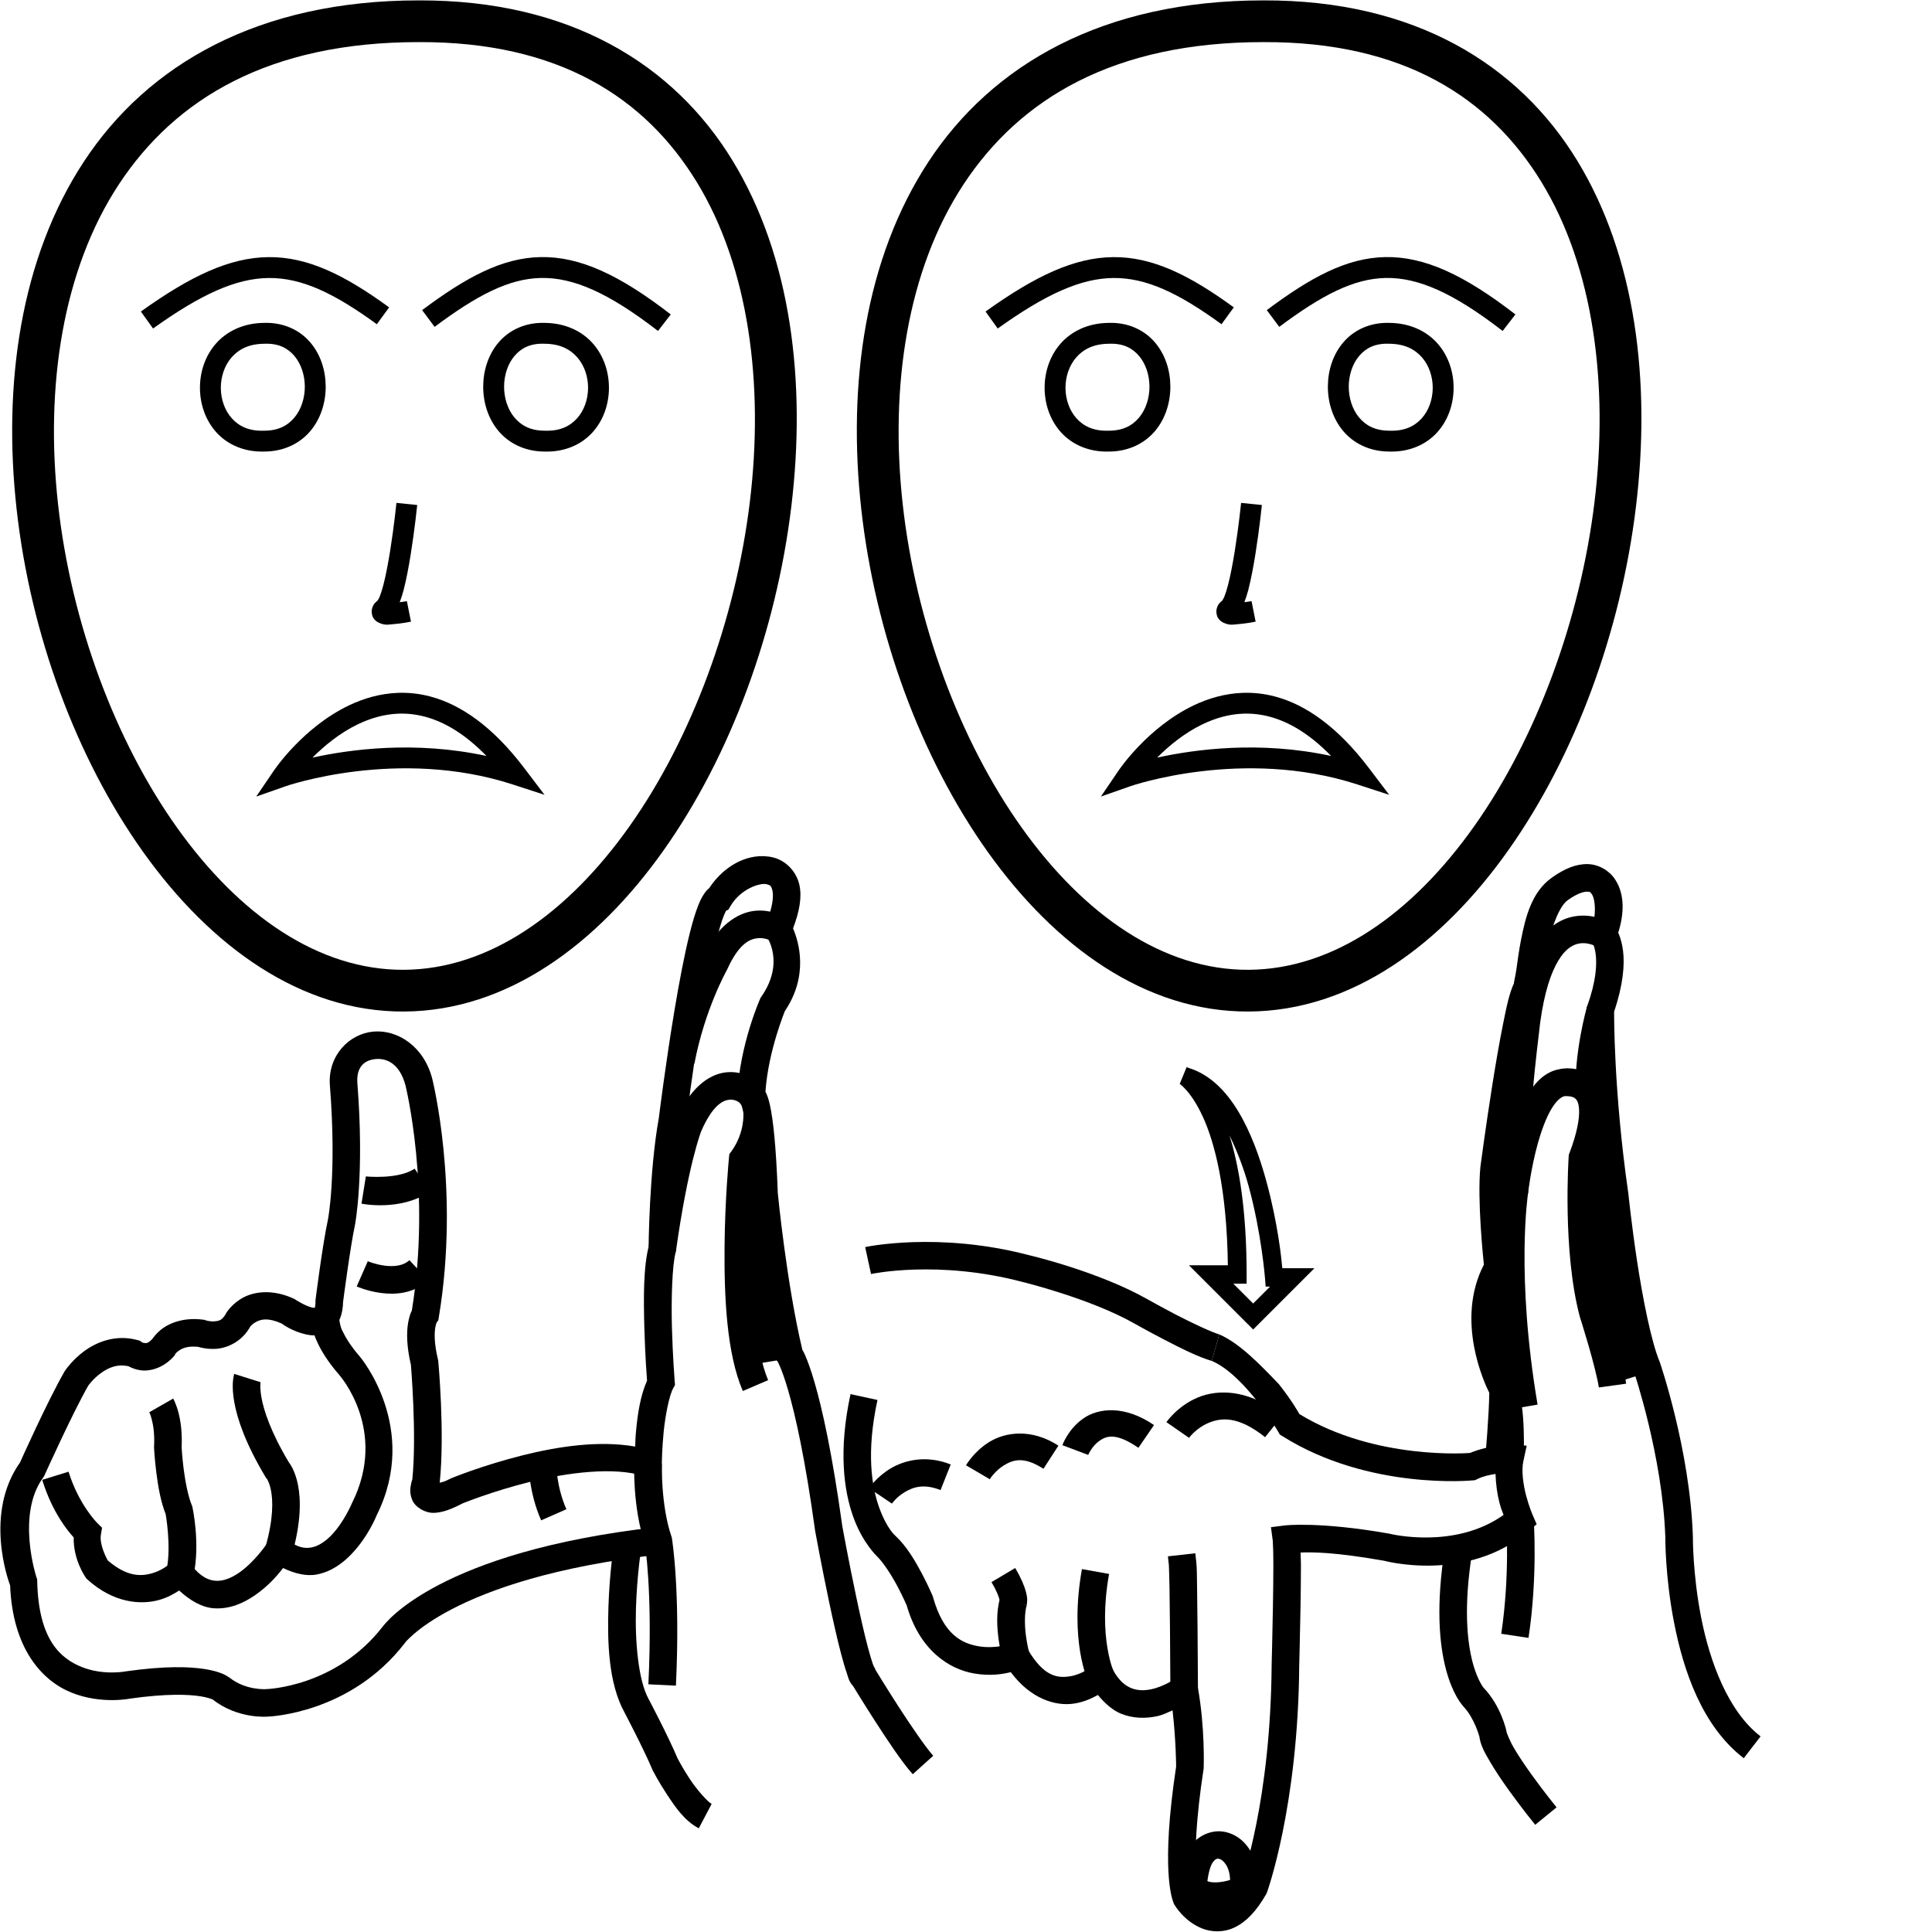 <?xml version="1.0" encoding="UTF-8" standalone="no"?>
<!-- Created with Inkscape (http://www.inkscape.org/) -->

<svg
   xmlns:dc="http://purl.org/dc/elements/1.1/"
   xmlns:cc="http://creativecommons.org/ns#"
   xmlns:rdf="http://www.w3.org/1999/02/22-rdf-syntax-ns#"
   xmlns:svg="http://www.w3.org/2000/svg"
   xmlns="http://www.w3.org/2000/svg"
   xmlns:sodipodi="http://sodipodi.sourceforge.net/DTD/sodipodi-0.dtd"
   xmlns:inkscape="http://www.inkscape.org/namespaces/inkscape"
   width="1000"
   height="1000"
   viewBox="0 0 1000 1000"
   version="1.1"
   id="svg6299"
   inkscape:version="0.92.4 (5da689c313, 2019-01-14)"
   sodipodi:docname="Atrasar.svg">
  <defs
     id="defs6293" />
  <sodipodi:namedview
     id="base"
     pagecolor="#ffffff"
     bordercolor="#666666"
     borderopacity="1.0"
     inkscape:pageopacity="0.0"
     inkscape:pageshadow="2"
     inkscape:zoom="256"
     inkscape:cx="-0.1010708"
     inkscape:cy="208.89047"
     inkscape:document-units="px"
     inkscape:current-layer="layer1"
     showgrid="false"
     units="px"
     inkscape:window-width="1366"
     inkscape:window-height="715"
     inkscape:window-x="-8"
     inkscape:window-y="-8"
     inkscape:window-maximized="1" />
  <g
     inkscape:label="Camada 1"
     inkscape:groupmode="layer"
     id="layer1"
     transform="translate(0,-32.417)">
    <path
       style="color:#000000;font-style:normal;font-variant:normal;font-weight:normal;font-stretch:normal;font-size:medium;line-height:normal;font-family:sans-serif;font-variant-ligatures:normal;font-variant-position:normal;font-variant-caps:normal;font-variant-numeric:normal;font-variant-alternates:normal;font-feature-settings:normal;text-indent:0;text-align:start;text-decoration:none;text-decoration-line:none;text-decoration-style:solid;text-decoration-color:#000000;letter-spacing:normal;word-spacing:normal;text-transform:none;writing-mode:lr-tb;direction:ltr;text-orientation:mixed;dominant-baseline:auto;baseline-shift:baseline;text-anchor:start;white-space:normal;shape-padding:0;clip-rule:nonzero;display:inline;overflow:visible;visibility:visible;opacity:1;isolation:auto;mix-blend-mode:normal;color-interpolation:sRGB;color-interpolation-filters:linearRGB;solid-color:#000000;solid-opacity:1;vector-effect:none;fill:#000000;fill-opacity:1;fill-rule:nonzero;stroke:none;stroke-width:21.597;stroke-linecap:butt;stroke-linejoin:miter;stroke-miterlimit:4;stroke-dasharray:none;stroke-dashoffset:0;stroke-opacity:1;color-rendering:auto;image-rendering:auto;shape-rendering:auto;text-rendering:auto;enable-background:accumulate"
       d="M 216.729,32.62 C 133.517,32.602 76.347,66.011 43.465,115.994 10.578,165.987 1.402,231.267 8.59,295.884 15.778,360.501 39.364,424.742 74.182,473.528 c 34.818,48.786 81.697,82.772 135.016,82.455 53.294,-0.318 99.788,-34.661 134.401,-83.611 34.613,-48.951 58.152,-113.166 65.97,-177.622 7.817,-64.456 -0.011,-129.391 -30.383,-179.186 C 348.82,65.779 295.014,32.345 216.773,32.62 Z m 0.037,21.592 h 0.022 0.022 c 72.273,-0.266 117.095,28.595 143.933,72.596 26.837,44.002 34.777,104.361 27.381,165.34 -7.396,60.979 -30.049,122.344 -62.16,167.756 -32.111,45.413 -72.871,74.217 -116.9,74.479 C 165.061,534.646 124.019,506.184 91.757,460.979 59.494,415.774 36.84,354.482 30.056,293.497 23.273,232.513 32.391,172.127 61.507,127.869 90.623,83.61 139.157,54.184 216.766,54.212 Z"
       id="path10-9"
       inkscape:connector-curvature="0" />
    <path
       style="color:#000000;font-style:normal;font-variant:normal;font-weight:normal;font-stretch:normal;font-size:medium;line-height:normal;font-family:sans-serif;font-variant-ligatures:normal;font-variant-position:normal;font-variant-caps:normal;font-variant-numeric:normal;font-variant-alternates:normal;font-feature-settings:normal;text-indent:0;text-align:start;text-decoration:none;text-decoration-line:none;text-decoration-style:solid;text-decoration-color:#000000;letter-spacing:normal;word-spacing:normal;text-transform:none;writing-mode:lr-tb;direction:ltr;text-orientation:mixed;dominant-baseline:auto;baseline-shift:baseline;text-anchor:start;white-space:normal;shape-padding:0;clip-rule:nonzero;display:inline;overflow:visible;visibility:visible;opacity:1;isolation:auto;mix-blend-mode:normal;color-interpolation:sRGB;color-interpolation-filters:linearRGB;solid-color:#000000;solid-opacity:1;vector-effect:none;fill:#000000;fill-opacity:1;fill-rule:nonzero;stroke:none;stroke-width:10.798;stroke-linecap:butt;stroke-linejoin:miter;stroke-miterlimit:4;stroke-dasharray:none;stroke-dashoffset:0;stroke-opacity:1;color-rendering:auto;image-rendering:auto;shape-rendering:auto;text-rendering:auto;enable-background:accumulate"
       d="m 205.195,292.719 c 0,0 -1.217,12.021 -3.232,24.646 -1.007,6.313 -2.217,12.775 -3.521,17.797 -0.652,2.511 -1.338,4.665 -1.949,6.152 -0.612,1.487 -1.397,2.267 -0.83,1.794 -1.195,0.996 -2.466,1.829 -3.128,4.477 -0.331,1.324 -0.141,3.293 0.704,4.67 0.845,1.377 1.949,2.055 2.78,2.446 3.323,1.564 5.027,0.964 7.286,0.808 4.519,-0.312 9.414,-1.319 9.414,-1.319 l -2.12,-10.592 c 0,0 -2.307,0.297 -3.706,0.526 0.716,-1.92 1.399,-3.927 2.001,-6.249 1.457,-5.613 2.698,-12.308 3.736,-18.813 2.076,-13.009 3.313,-25.254 3.313,-25.254 z"
       id="path971"
       inkscape:connector-curvature="0" />
    <path
       style="color:#000000;font-style:normal;font-variant:normal;font-weight:normal;font-stretch:normal;font-size:medium;line-height:normal;font-family:sans-serif;font-variant-ligatures:normal;font-variant-position:normal;font-variant-caps:normal;font-variant-numeric:normal;font-variant-alternates:normal;font-feature-settings:normal;text-indent:0;text-align:start;text-decoration:none;text-decoration-line:none;text-decoration-style:solid;text-decoration-color:#000000;letter-spacing:normal;word-spacing:normal;text-transform:none;writing-mode:lr-tb;direction:ltr;text-orientation:mixed;dominant-baseline:auto;baseline-shift:baseline;text-anchor:start;white-space:normal;shape-padding:0;clip-rule:nonzero;display:inline;overflow:visible;visibility:visible;opacity:1;isolation:auto;mix-blend-mode:normal;color-interpolation:sRGB;color-interpolation-filters:linearRGB;solid-color:#000000;solid-opacity:1;vector-effect:none;fill:#000000;fill-opacity:1;fill-rule:nonzero;stroke:none;stroke-width:14.269;stroke-linecap:butt;stroke-linejoin:miter;stroke-miterlimit:4;stroke-dasharray:none;stroke-dashoffset:0;stroke-opacity:1;color-rendering:auto;image-rendering:auto;shape-rendering:auto;text-rendering:auto;enable-background:accumulate"
       d="m 390.563,475.848 c -9.53,1.444 -18.694,8.11 -24.572,17.99 l 3.736,-3.069 c -3.192,1.14 -4.457,3.048 -5.544,4.699 -1.087,1.651 -1.897,3.39 -2.691,5.359 -1.587,3.939 -3.016,8.797 -4.433,14.447 -2.834,11.3 -5.536,25.66 -7.916,39.893 -4.725,28.257 -8.089,55.557 -8.139,55.963 -10e-4,0.008 10e-4,0.015 0,0.023 -5.035,27.519 -5.3,67.563 -5.3,67.563 l 0.252,-1.838 c -3.029,10.952 -2.854,27.847 -2.431,43.118 0.404,14.587 1.301,25.945 1.386,27.04 -3.405,7.644 -4.798,16.843 -5.619,25.269 -0.469,4.816 -0.384,5.699 -0.519,8.858 -18.8,-3.317 -40.087,-0.015 -58.061,4.47 -20.801,5.188 -36.995,11.86 -36.995,11.86 l -0.311,0.126 -0.289,0.156 c -3.176,1.666 -3.979,1.654 -5.53,2.113 2.717,-25.852 -0.734,-62.797 -0.734,-62.797 l -0.044,-0.519 -0.126,-0.504 c -2.045,-8.522 -1.843,-13.749 -1.379,-16.537 0.232,-1.394 0.528,-2.182 0.675,-2.52 0.147,-0.338 -0.193,0.215 -0.193,0.215 l 1.082,-1.416 0.289,-1.749 C 238.181,647.538 223.696,590.643 223.696,590.643 l -0.008,-0.03 -0.008,-0.038 c -4.387,-16.639 -17.909,-25.283 -30.368,-24.216 -12.459,1.067 -23.653,12.342 -22.578,27.648 l 0.008,0.03 v 0.03 c 3.654,46.409 -1.001,69.617 -1.001,69.617 l 0.03,-0.148 c -2.809,12.842 -6.412,41.405 -6.412,41.405 l -0.052,0.452 v 0.452 c 0,3.844 -0.788,3.903 -0.378,3.61 0.41,-0.293 0.023,0.065 -1.623,-0.319 -3.292,-0.766 -8.25,-3.929 -8.25,-3.929 l -0.541,-0.378 -0.608,-0.282 c -10.522,-4.822 -19.777,-3.716 -25.684,-0.697 -5.907,3.019 -8.939,7.887 -8.939,7.887 l -0.119,0.193 -0.111,0.208 c -2.012,3.787 -3.838,4.04 -6.197,4.203 -2.358,0.163 -4.299,-0.504 -4.299,-0.504 l -0.778,-0.282 -0.823,-0.104 c -8.961,-1.12 -15.917,1.216 -20.288,4.195 -4.37,2.98 -6.575,7.005 -6.575,7.005 l 1.06,-1.52 c -2.612,2.86 -3.548,2.503 -4.433,2.402 -0.884,-0.101 -1.216,-0.334 -1.216,-0.334 l -1.097,-0.823 -1.319,-0.356 c -11.423,-3.094 -21.358,1.194 -27.618,5.834 -6.26,4.639 -9.844,10.073 -9.844,10.073 l -0.126,0.193 -0.119,0.208 c -9.018,15.683 -23.312,47.72 -23.312,47.72 l 0.749,-1.29 c -19.556,26.783 -6.237,62.525 -5.581,64.243 1.31,32.779 16.541,49.429 31.866,55.548 15.614,6.235 30.583,3.002 30.583,3.002 l -0.43,0.074 c 19.14,-2.708 30.511,-2.182 36.691,-1.179 3.09,0.502 4.881,1.115 5.737,1.475 0.857,0.36 0.2,-0.023 0.2,-0.023 l 0.067,0.052 0.067,0.052 c 13.116,10.402 28.54,8.938 28.686,8.924 0.939,-0.03 42.694,-1.603 70.751,-37.959 l 0.082,-0.104 0.074,-0.111 c 0,0 0.892,-1.367 4.61,-4.573 3.719,-3.206 9.944,-7.797 19.65,-12.853 19.412,-10.112 52.778,-22.084 107.694,-28.308 l -1.608,-14.172 c -56.307,6.381 -91.414,18.752 -112.675,29.827 -10.631,5.537 -17.795,10.748 -22.378,14.699 -4.582,3.951 -6.908,7.094 -6.908,7.094 l 0.163,-0.215 c -24.27,31.449 -60.181,32.444 -60.181,32.444 l -0.2,0.008 -0.208,0.015 c 0,0 -10.354,0.71 -18.679,-5.893 l 0.133,0.111 c 0,0 -1.77,-1.315 -3.81,-2.172 -2.04,-0.857 -4.93,-1.745 -8.976,-2.402 -8.093,-1.314 -20.824,-1.719 -40.983,1.134 l -0.215,0.03 -0.208,0.044 c 0,0 -11.358,2.148 -22.437,-2.276 C 31.319,890.874 19.96,881.119 19.264,851.009 l -0.03,-1.164 -0.393,-1.097 c 0,0 -10.575,-32.293 3.499,-51.568 l 0.445,-0.608 0.304,-0.682 c 0,0 14.459,-32.041 22.526,-46.157 0.079,-0.115 2.31,-3.41 6.36,-6.412 4.121,-3.054 9.015,-5.254 15.388,-3.528 l -2.417,-1.179 c 0,0 3.376,2.551 8.146,3.098 4.77,0.547 11.43,-1.293 16.604,-6.96 l 0.63,-0.689 0.43,-0.83 c 0,0 0.21,-0.61 1.957,-1.801 1.747,-1.191 4.613,-2.557 10.481,-1.823 l -1.601,-0.393 c 0,0 4.546,1.75 10.251,1.356 5.705,-0.393 13.521,-3.664 17.812,-11.741 l -0.23,0.4 c 0,0 0.856,-1.431 3.291,-2.676 2.409,-1.231 5.948,-2.287 13.068,0.919 1.219,0.878 5.763,4.042 12.282,5.559 3.73,0.868 8.722,1.207 13.164,-1.972 4.442,-3.178 6.345,-8.866 6.345,-15.218 l -0.059,0.904 c 0,0 3.816,-29.275 6.197,-40.16 l 0.015,-0.074 0.015,-0.074 c 0,0 4.984,-25.734 1.223,-73.493 l 0.008,0.059 c -0.611,-8.697 3.971,-11.952 9.555,-12.43 5.574,-0.477 12.344,2.32 15.336,13.594 0.008,0.034 13.484,53.851 3.291,116.678 -0.119,0.233 -0.161,0.23 -0.267,0.474 -0.618,1.423 -1.244,3.364 -1.66,5.863 -0.833,4.998 -0.825,12.192 1.579,22.207 l -0.163,-1.023 c 0,0 3.155,36.781 0.756,59.877 -0.225,0.672 -0.372,0.904 -0.6,2.061 -0.408,2.067 -0.973,4.931 0.63,8.65 1.603,3.719 6.8,6.697 11.259,6.515 4.46,-0.182 8.919,-1.844 15.054,-5.063 l -0.593,0.274 c 0,0 15.313,-6.293 35.016,-11.207 19.703,-4.915 43.737,-7.951 59.084,-3.046 l 9.184,2.935 0.119,-9.643 c 0,0 0.094,-7.332 0.941,-16.033 0.848,-8.701 2.951,-19.046 4.855,-22.519 l 1.023,-1.868 -0.17,-2.127 c 0,0 -1.004,-12.729 -1.416,-27.581 -0.411,-14.852 0.137,-32.442 1.927,-38.915 l 0.245,-0.897 0.008,-0.934 c 0,0 0.477,-40.021 5.077,-65.147 l 0.037,-0.208 0.03,-0.2 c 0,0 3.415,-27.706 8.109,-55.778 2.347,-14.036 5.021,-28.177 7.679,-38.774 1.329,-5.299 2.675,-9.733 3.825,-12.586 0.494,-1.226 0.902,-1.963 1.186,-2.446 l 1.03,-0.371 1.319,-2.201 c 5.005,-8.411 14.866,-11.921 18.523,-11.044 1.829,0.438 2.427,0.679 3.039,3.395 0.612,2.716 0.248,8.473 -3.476,17.115 l -1.49,3.462 2.009,3.18 c 0,0 9.543,13.33 -2.787,31.035 l -0.408,0.578 -0.282,0.652 c 0,0 -10.508,23.713 -11.704,49.225 l -0.089,1.794 0.778,1.623 c 1.466,3.061 1.788,2.383 1.579,2.164 -0.209,-0.219 -0.449,-0.567 -0.467,-0.6 -0.036,-0.066 0.5,1.008 1.112,3.832 1.225,5.649 2.844,18.125 3.758,43.31 l 0.008,0.208 0.015,0.208 c 0,0 4.414,47.232 13.142,83.663 l 0.311,1.305 0.756,1.097 c 0,0 0.102,0.019 1.06,2.231 0.958,2.21 2.45,6.128 4.292,12.46 3.684,12.664 8.763,34.984 13.972,72.752 l 0.023,0.156 0.03,0.156 c 0,0 3.283,18.028 7.242,36.765 1.979,9.368 4.124,18.908 6.145,26.588 1.011,3.84 1.984,7.201 2.95,9.97 0.966,2.769 0.978,4.499 3.988,7.509 l -1.06,-1.342 c 0,0 5.287,8.719 11.771,18.775 6.484,10.057 13.864,21.198 19.435,27.389 l 10.607,-9.547 c -3.866,-4.296 -11.687,-15.706 -18.049,-25.573 -6.362,-9.867 -11.563,-18.442 -11.563,-18.442 l -0.445,-0.734 -0.608,-0.615 c 1.699,1.699 0.154,0.043 -0.6,-2.12 -0.754,-2.163 -1.668,-5.271 -2.624,-8.902 -1.911,-7.263 -4.029,-16.661 -5.982,-25.906 -3.901,-18.463 -7.159,-36.278 -7.168,-36.328 -4e-5,-7e-5 -0.008,-0.052 -0.008,-0.052 -5.259,-38.032 -10.415,-60.935 -14.358,-74.487 -1.978,-6.798 -3.649,-11.265 -4.9,-14.15 -0.743,-1.713 -0.976,-1.977 -1.431,-2.772 -8.252,-34.702 -12.72,-81.187 -12.72,-81.187 -0.931,-25.254 -2.478,-38.203 -4.04,-45.408 -0.718,-3.311 -1.458,-5.295 -2.357,-7.057 1.475,-21.284 10.281,-42.265 10.281,-42.265 l -0.689,1.23 c 13.092,-18.798 7.649,-36.599 4.699,-43.473 3.309,-8.717 4.693,-16.25 3.261,-22.608 -1.621,-7.197 -7.332,-12.626 -13.631,-14.135 -3.15,-0.755 -6.37,-0.852 -9.547,-0.371 z"
       id="path6374"
       inkscape:connector-curvature="0" />
    <path
       style="color:#000000;font-style:normal;font-variant:normal;font-weight:normal;font-stretch:normal;font-size:medium;line-height:normal;font-family:sans-serif;font-variant-ligatures:normal;font-variant-position:normal;font-variant-caps:normal;font-variant-numeric:normal;font-variant-alternates:normal;font-feature-settings:normal;text-indent:0;text-align:start;text-decoration:none;text-decoration-line:none;text-decoration-style:solid;text-decoration-color:#000000;letter-spacing:normal;word-spacing:normal;text-transform:none;writing-mode:lr-tb;direction:ltr;text-orientation:mixed;dominant-baseline:auto;baseline-shift:baseline;text-anchor:start;white-space:normal;shape-padding:0;clip-rule:nonzero;display:inline;overflow:visible;visibility:visible;opacity:1;isolation:auto;mix-blend-mode:normal;color-interpolation:sRGB;color-interpolation-filters:linearRGB;solid-color:#000000;solid-opacity:1;vector-effect:none;fill:#000000;fill-opacity:1;fill-rule:nonzero;stroke:none;stroke-width:14.269;stroke-linecap:butt;stroke-linejoin:miter;stroke-miterlimit:4;stroke-dasharray:none;stroke-dashoffset:0;stroke-opacity:1;color-rendering:auto;image-rendering:auto;shape-rendering:auto;text-rendering:auto;enable-background:accumulate"
       d="m 317.855,831.003 c 0,0 -2.351,14.978 -2.935,33.163 -0.584,18.185 -0.002,39.523 8.324,54.599 l -0.067,-0.118 c 0,0 10.114,19.239 14.543,29.82 l 0.111,0.274 0.133,0.252 c 0,0 2.968,5.735 7.197,12.149 4.229,6.413 9.048,13.674 16.522,17.619 l 6.656,-12.616 c -1.963,-1.036 -7.5,-7.142 -11.267,-12.853 -3.766,-5.711 -6.434,-10.859 -6.434,-10.859 l 0.245,0.526 c -5.008,-11.964 -15.084,-30.976 -15.084,-30.976 l -0.037,-0.059 -0.03,-0.059 c -5.392,-9.763 -7.105,-30.028 -6.553,-47.239 0.553,-17.211 2.772,-31.421 2.772,-31.421 z"
       id="path6376"
       inkscape:connector-curvature="0" />
    <path
       style="color:#000000;font-style:normal;font-variant:normal;font-weight:normal;font-stretch:normal;font-size:medium;line-height:normal;font-family:sans-serif;font-variant-ligatures:normal;font-variant-position:normal;font-variant-caps:normal;font-variant-numeric:normal;font-variant-alternates:normal;font-feature-settings:normal;text-indent:0;text-align:start;text-decoration:none;text-decoration-line:none;text-decoration-style:solid;text-decoration-color:#000000;letter-spacing:normal;word-spacing:normal;text-transform:none;writing-mode:lr-tb;direction:ltr;text-orientation:mixed;dominant-baseline:auto;baseline-shift:baseline;text-anchor:start;white-space:normal;shape-padding:0;clip-rule:nonzero;display:inline;overflow:visible;visibility:visible;opacity:1;isolation:auto;mix-blend-mode:normal;color-interpolation:sRGB;color-interpolation-filters:linearRGB;solid-color:#000000;solid-opacity:1;vector-effect:none;fill:#000000;fill-opacity:1;fill-rule:nonzero;stroke:none;stroke-width:14.269;stroke-linecap:butt;stroke-linejoin:miter;stroke-miterlimit:4;stroke-dasharray:none;stroke-dashoffset:0;stroke-opacity:1;color-rendering:auto;image-rendering:auto;shape-rendering:auto;text-rendering:auto;enable-background:accumulate"
       d="m 175.611,715.113 -12.792,8.445 c 0,0 -0.03,0.57 1.897,4.577 1.926,4.007 5.248,9.465 10.881,15.944 0.042,0.047 25.463,28.602 6.604,66.318 l -0.126,0.252 -0.104,0.252 c 0,0 -4.043,9.524 -10.444,16.144 -3.201,3.31 -6.76,5.64 -10.192,6.308 -3.432,0.668 -7.185,0.222 -12.779,-3.973 l -6.145,-4.618 -4.144,6.478 c 0,0 -6.394,9.622 -14.55,15.232 -4.078,2.805 -8.236,4.39 -11.971,4.166 -3.735,-0.225 -7.841,-1.893 -12.979,-8.428 l -4.974,-6.323 -5.685,5.685 c 0,0 -3.629,3.564 -9.532,5.226 -5.738,1.615 -12.999,1.749 -22.83,-6.723 -0.589,-1.081 -4.377,-8.164 -3.528,-13.253 l 0.608,-3.625 -2.602,-2.594 c 0,0 -9.488,-9.471 -14.743,-26.432 l -13.631,4.225 c 5.36,17.297 13.623,26.852 16.3,29.79 -0.304,11.562 6.1,20.591 6.1,20.591 l 0.489,0.726 0.652,0.586 c 13.323,11.99 27.352,13.173 37.047,10.444 4.329,-1.219 7.623,-3.142 10.288,-4.87 5.753,5.273 11.92,8.838 18.16,9.214 8.111,0.488 15.23,-2.737 20.918,-6.649 7.06,-4.857 11.613,-10.149 14.706,-14.202 6.032,2.88 12.096,4.39 17.552,3.328 7.431,-1.446 13.248,-5.772 17.715,-10.392 8.737,-9.036 13.067,-19.896 13.261,-20.384 22.35,-45 -8.665,-81.847 -8.665,-81.847 l -0.008,-0.008 -0.008,-0.008 c -4.853,-5.58 -7.433,-9.955 -8.784,-12.764 -1.718,-2.949 -1.964,-6.839 -1.964,-6.839 z"
       id="path6378"
       inkscape:connector-curvature="0"
       sodipodi:nodetypes="ccccccccccccscccccccccccccccccsccsscccccc" />
    <path
       style="color:#000000;font-style:normal;font-variant:normal;font-weight:normal;font-stretch:normal;font-size:medium;line-height:normal;font-family:sans-serif;font-variant-ligatures:normal;font-variant-position:normal;font-variant-caps:normal;font-variant-numeric:normal;font-variant-alternates:normal;font-feature-settings:normal;text-indent:0;text-align:start;text-decoration:none;text-decoration-line:none;text-decoration-style:solid;text-decoration-color:#000000;letter-spacing:normal;word-spacing:normal;text-transform:none;writing-mode:lr-tb;direction:ltr;text-orientation:mixed;dominant-baseline:auto;baseline-shift:baseline;text-anchor:start;white-space:normal;shape-padding:0;clip-rule:nonzero;display:inline;overflow:visible;visibility:visible;opacity:1;isolation:auto;mix-blend-mode:normal;color-interpolation:sRGB;color-interpolation-filters:linearRGB;solid-color:#000000;solid-opacity:1;vector-effect:none;fill:#000000;fill-opacity:1;fill-rule:nonzero;stroke:none;stroke-width:14.269;stroke-linecap:butt;stroke-linejoin:miter;stroke-miterlimit:4;stroke-dasharray:none;stroke-dashoffset:0;stroke-opacity:1;color-rendering:auto;image-rendering:auto;shape-rendering:auto;text-rendering:auto;enable-background:accumulate"
       d="m 89.652,756.309 -12.386,7.079 c 0,0 0.516,0.772 1.29,3.736 0.774,2.963 1.538,7.636 1.186,14.091 l -0.022,0.371 0.022,0.371 c 0,0 0.276,5.569 1.164,12.571 0.888,7.002 2.241,15.406 5.144,22.341 l -0.4,-1.32 c 0,0 3.193,17.163 0.534,29.575 l 13.95,2.987 c 3.632,-16.949 -0.511,-35.438 -0.511,-35.438 l -0.141,-0.675 -0.267,-0.637 c -1.816,-4.338 -3.342,-12.194 -4.158,-18.627 -0.816,-6.434 -1.06,-11.482 -1.06,-11.482 l -0.008,0.741 c 0.434,-7.964 -0.504,-14.167 -1.631,-18.479 -1.126,-4.311 -2.705,-7.205 -2.705,-7.205 z"
       id="path6380"
       inkscape:connector-curvature="0" />
    <path
       style="color:#000000;font-style:normal;font-variant:normal;font-weight:normal;font-stretch:normal;font-size:medium;line-height:normal;font-family:sans-serif;font-variant-ligatures:normal;font-variant-position:normal;font-variant-caps:normal;font-variant-numeric:normal;font-variant-alternates:normal;font-feature-settings:normal;text-indent:0;text-align:start;text-decoration:none;text-decoration-line:none;text-decoration-style:solid;text-decoration-color:#000000;letter-spacing:normal;word-spacing:normal;text-transform:none;writing-mode:lr-tb;direction:ltr;text-orientation:mixed;dominant-baseline:auto;baseline-shift:baseline;text-anchor:start;white-space:normal;shape-padding:0;clip-rule:nonzero;display:inline;overflow:visible;visibility:visible;opacity:1;isolation:auto;mix-blend-mode:normal;color-interpolation:sRGB;color-interpolation-filters:linearRGB;solid-color:#000000;solid-opacity:1;vector-effect:none;fill:#000000;fill-opacity:1;fill-rule:nonzero;stroke:none;stroke-width:14.269;stroke-linecap:butt;stroke-linejoin:miter;stroke-miterlimit:4;stroke-dasharray:none;stroke-dashoffset:0;stroke-opacity:1;color-rendering:auto;image-rendering:auto;shape-rendering:auto;text-rendering:auto;enable-background:accumulate"
       d="m 121.221,743.545 c 0,0 -0.564,2.039 -0.704,4.47 -0.14,2.43 -0.032,5.805 0.749,10.17 1.56,8.73 5.796,21.388 16.107,38.618 l 0.378,0.637 0.504,0.541 c 0,0 -0.171,-0.288 0.289,0.593 0.46,0.882 1.165,2.51 1.69,5.137 1.051,5.253 1.398,14.551 -2.817,29.427 l 13.728,3.891 c 4.698,-16.582 4.647,-28.259 3.076,-36.113 -0.785,-3.927 -1.952,-6.879 -3.032,-8.947 -1.08,-2.068 -2.461,-3.677 -2.461,-3.677 l 0.882,1.186 c -9.613,-16.063 -13.106,-27.136 -14.298,-33.808 -0.596,-3.336 -0.621,-5.577 -0.549,-6.842 0.073,-1.264 0.067,-1.001 0.067,-1.001 z"
       id="path6382"
       inkscape:connector-curvature="0" />
    <path
       style="color:#000000;font-style:normal;font-variant:normal;font-weight:normal;font-stretch:normal;font-size:medium;line-height:normal;font-family:sans-serif;font-variant-ligatures:normal;font-variant-position:normal;font-variant-caps:normal;font-variant-numeric:normal;font-variant-alternates:normal;font-feature-settings:normal;text-indent:0;text-align:start;text-decoration:none;text-decoration-line:none;text-decoration-style:solid;text-decoration-color:#000000;letter-spacing:normal;word-spacing:normal;text-transform:none;writing-mode:lr-tb;direction:ltr;text-orientation:mixed;dominant-baseline:auto;baseline-shift:baseline;text-anchor:start;white-space:normal;shape-padding:0;clip-rule:nonzero;display:inline;overflow:visible;visibility:visible;opacity:1;isolation:auto;mix-blend-mode:normal;color-interpolation:sRGB;color-interpolation-filters:linearRGB;solid-color:#000000;solid-opacity:1;vector-effect:none;fill:#000000;fill-opacity:1;fill-rule:nonzero;stroke:none;stroke-width:14.269;stroke-linecap:butt;stroke-linejoin:miter;stroke-miterlimit:4;stroke-dasharray:none;stroke-dashoffset:0;stroke-opacity:1;color-rendering:auto;image-rendering:auto;shape-rendering:auto;text-rendering:auto;enable-background:accumulate"
       d="m 214.594,637.311 c -8.339,5.733 -25.232,4.025 -25.232,4.025 l -2.253,14.091 c 0,0 20.184,4.22 35.572,-6.36 z"
       id="path6384"
       inkscape:connector-curvature="0" />
    <path
       style="color:#000000;font-style:normal;font-variant:normal;font-weight:normal;font-stretch:normal;font-size:medium;line-height:normal;font-family:sans-serif;font-variant-ligatures:normal;font-variant-position:normal;font-variant-caps:normal;font-variant-numeric:normal;font-variant-alternates:normal;font-feature-settings:normal;text-indent:0;text-align:start;text-decoration:none;text-decoration-line:none;text-decoration-style:solid;text-decoration-color:#000000;letter-spacing:normal;word-spacing:normal;text-transform:none;writing-mode:lr-tb;direction:ltr;text-orientation:mixed;dominant-baseline:auto;baseline-shift:baseline;text-anchor:start;white-space:normal;shape-padding:0;clip-rule:nonzero;display:inline;overflow:visible;visibility:visible;opacity:1;isolation:auto;mix-blend-mode:normal;color-interpolation:sRGB;color-interpolation-filters:linearRGB;solid-color:#000000;solid-opacity:1;vector-effect:none;fill:#000000;fill-opacity:1;fill-rule:nonzero;stroke:none;stroke-width:14.269;stroke-linecap:butt;stroke-linejoin:miter;stroke-miterlimit:4;stroke-dasharray:none;stroke-dashoffset:0;stroke-opacity:1;color-rendering:auto;image-rendering:auto;shape-rendering:auto;text-rendering:auto;enable-background:accumulate"
       d="m 211.918,684.683 c -3.172,2.953 -8.012,3.466 -12.883,2.824 -4.871,-0.642 -8.665,-2.283 -8.665,-2.283 l -5.752,13.061 c 0,0 5.471,2.439 12.556,3.373 7.086,0.934 16.888,0.527 24.468,-6.53 z"
       id="path6386"
       inkscape:connector-curvature="0" />
    <path
       style="color:#000000;font-style:normal;font-variant:normal;font-weight:normal;font-stretch:normal;font-size:medium;line-height:normal;font-family:sans-serif;font-variant-ligatures:normal;font-variant-position:normal;font-variant-caps:normal;font-variant-numeric:normal;font-variant-alternates:normal;font-feature-settings:normal;text-indent:0;text-align:start;text-decoration:none;text-decoration-line:none;text-decoration-style:solid;text-decoration-color:#000000;letter-spacing:normal;word-spacing:normal;text-transform:none;writing-mode:lr-tb;direction:ltr;text-orientation:mixed;dominant-baseline:auto;baseline-shift:baseline;text-anchor:start;white-space:normal;shape-padding:0;clip-rule:nonzero;display:inline;overflow:visible;visibility:visible;opacity:1;isolation:auto;mix-blend-mode:normal;color-interpolation:sRGB;color-interpolation-filters:linearRGB;solid-color:#000000;solid-opacity:1;vector-effect:none;fill:#000000;fill-opacity:1;fill-rule:nonzero;stroke:none;stroke-width:14.269;stroke-linecap:butt;stroke-linejoin:miter;stroke-miterlimit:4;stroke-dasharray:none;stroke-dashoffset:0;stroke-opacity:1;color-rendering:auto;image-rendering:auto;shape-rendering:auto;text-rendering:auto;enable-background:accumulate"
       d="m 328.292,789.375 c 0,0 -1.085,22.987 5.722,42.873 l -0.289,-1.134 c 0,0 4.208,24.874 1.875,73.093 l 14.254,0.697 c 2.386,-49.303 -2.053,-76.147 -2.053,-76.147 l -0.096,-0.578 -0.193,-0.556 c -5.512,-16.103 -4.959,-37.729 -4.959,-37.729 z"
       id="path6388"
       inkscape:connector-curvature="0" />
    <path
       style="color:#000000;font-style:normal;font-variant:normal;font-weight:normal;font-stretch:normal;font-size:medium;line-height:normal;font-family:sans-serif;font-variant-ligatures:normal;font-variant-position:normal;font-variant-caps:normal;font-variant-numeric:normal;font-variant-alternates:normal;font-feature-settings:normal;text-indent:0;text-align:start;text-decoration:none;text-decoration-line:none;text-decoration-style:solid;text-decoration-color:#000000;letter-spacing:normal;word-spacing:normal;text-transform:none;writing-mode:lr-tb;direction:ltr;text-orientation:mixed;dominant-baseline:auto;baseline-shift:baseline;text-anchor:start;white-space:normal;shape-padding:0;clip-rule:nonzero;display:inline;overflow:visible;visibility:visible;opacity:1;isolation:auto;mix-blend-mode:normal;color-interpolation:sRGB;color-interpolation-filters:linearRGB;solid-color:#000000;solid-opacity:1;vector-effect:none;fill:#000000;fill-opacity:1;fill-rule:nonzero;stroke:none;stroke-width:14.269;stroke-linecap:butt;stroke-linejoin:miter;stroke-miterlimit:4;stroke-dasharray:none;stroke-dashoffset:0;stroke-opacity:1;color-rendering:auto;image-rendering:auto;shape-rendering:auto;text-rendering:auto;enable-background:accumulate"
       d="m 390.837,503.83 c -9.103,0.904 -19.822,7.757 -27.344,24.298 -0.328,0.585 -12.41,22.199 -18.071,52.124 l 14.017,2.654 c 5.272,-27.867 16.678,-48.18 16.678,-48.18 l 0.156,-0.274 0.133,-0.289 c 6.191,-13.721 11.909,-15.746 15.84,-16.137 3.931,-0.39 6.745,1.379 6.745,1.379 l 7.805,-11.941 c 0,0 -6.821,-4.539 -15.959,-3.632 z"
       id="path6390"
       inkscape:connector-curvature="0" />
    <path
       style="color:#000000;font-style:normal;font-variant:normal;font-weight:normal;font-stretch:normal;font-size:medium;line-height:normal;font-family:sans-serif;font-variant-ligatures:normal;font-variant-position:normal;font-variant-caps:normal;font-variant-numeric:normal;font-variant-alternates:normal;font-feature-settings:normal;text-indent:0;text-align:start;text-decoration:none;text-decoration-line:none;text-decoration-style:solid;text-decoration-color:#000000;letter-spacing:normal;word-spacing:normal;text-transform:none;writing-mode:lr-tb;direction:ltr;text-orientation:mixed;dominant-baseline:auto;baseline-shift:baseline;text-anchor:start;white-space:normal;shape-padding:0;clip-rule:nonzero;display:inline;overflow:visible;visibility:visible;opacity:1;isolation:auto;mix-blend-mode:normal;color-interpolation:sRGB;color-interpolation-filters:linearRGB;solid-color:#000000;solid-opacity:1;vector-effect:none;fill:#000000;fill-opacity:1;fill-rule:nonzero;stroke:none;stroke-width:14.269;stroke-linecap:butt;stroke-linejoin:miter;stroke-miterlimit:4;stroke-dasharray:none;stroke-dashoffset:0;stroke-opacity:1;color-rendering:auto;image-rendering:auto;shape-rendering:auto;text-rendering:auto;enable-background:accumulate"
       d="m 375.427,587.5 c -9.18,1.183 -18.617,8.692 -25.61,24.794 l -0.052,0.118 -0.052,0.126 c 0,0 -7.48,19.368 -13.943,65.243 l 14.128,1.994 c 6.294,-44.677 12.972,-61.665 13.053,-61.871 5.844,-13.401 11.194,-15.854 14.306,-16.255 1.56,-0.201 2.976,0.122 4.144,0.652 1.168,0.53 2.116,1.606 1.683,1.023 l 11.452,-8.509 c -1.85,-2.49 -4.061,-4.059 -7.234,-5.5 -3.173,-1.441 -7.285,-2.408 -11.875,-1.816 z"
       id="path6392"
       inkscape:connector-curvature="0" />
    <path
       style="color:#000000;font-style:normal;font-variant:normal;font-weight:normal;font-stretch:normal;font-size:medium;line-height:normal;font-family:sans-serif;font-variant-ligatures:normal;font-variant-position:normal;font-variant-caps:normal;font-variant-numeric:normal;font-variant-alternates:normal;font-feature-settings:normal;text-indent:0;text-align:start;text-decoration:none;text-decoration-line:none;text-decoration-style:solid;text-decoration-color:#000000;letter-spacing:normal;word-spacing:normal;text-transform:none;writing-mode:lr-tb;direction:ltr;text-orientation:mixed;dominant-baseline:auto;baseline-shift:baseline;text-anchor:start;white-space:normal;shape-padding:0;clip-rule:nonzero;display:inline;overflow:visible;visibility:visible;opacity:1;isolation:auto;mix-blend-mode:normal;color-interpolation:sRGB;color-interpolation-filters:linearRGB;solid-color:#000000;solid-opacity:1;vector-effect:none;fill:#000000;fill-opacity:1;fill-rule:nonzero;stroke:none;stroke-width:14.269;stroke-linecap:butt;stroke-linejoin:miter;stroke-miterlimit:4;stroke-dasharray:none;stroke-dashoffset:0;stroke-opacity:1;color-rendering:auto;image-rendering:auto;shape-rendering:auto;text-rendering:auto;enable-background:accumulate"
       d="m 398.983,607.506 -14.217,1.216 c 0,0 0.83,9.863 -6.145,19.546 l -1.119,1.557 -0.193,1.912 c 0,0 -2.081,20.952 -2.283,46.29 -0.202,25.338 1.029,54.803 9.451,74.383 l 13.105,-5.633 c -6.408,-14.899 -8.483,-44.012 -8.287,-68.631 0.191,-24.003 2.068,-42.889 2.164,-43.874 8.357,-13.287 7.524,-26.766 7.524,-26.766 z"
       id="path6394"
       inkscape:connector-curvature="0" />
    <path
       style="color:#000000;font-style:normal;font-variant:normal;font-weight:normal;font-stretch:normal;font-size:medium;line-height:normal;font-family:sans-serif;font-variant-ligatures:normal;font-variant-position:normal;font-variant-caps:normal;font-variant-numeric:normal;font-variant-alternates:normal;font-feature-settings:normal;text-indent:0;text-align:start;text-decoration:none;text-decoration-line:none;text-decoration-style:solid;text-decoration-color:#000000;letter-spacing:normal;word-spacing:normal;text-transform:none;writing-mode:lr-tb;direction:ltr;text-orientation:mixed;dominant-baseline:auto;baseline-shift:baseline;text-anchor:start;white-space:normal;shape-padding:0;clip-rule:nonzero;display:inline;overflow:visible;visibility:visible;opacity:1;isolation:auto;mix-blend-mode:normal;color-interpolation:sRGB;color-interpolation-filters:linearRGB;solid-color:#000000;solid-opacity:1;vector-effect:none;fill:#000000;fill-opacity:1;fill-rule:nonzero;stroke:none;stroke-width:14.269;stroke-linecap:butt;stroke-linejoin:miter;stroke-miterlimit:4;stroke-dasharray:none;stroke-dashoffset:0;stroke-opacity:1;color-rendering:auto;image-rendering:auto;shape-rendering:auto;text-rendering:auto;enable-background:accumulate"
       d="m 381.965,623.457 c -0.955,45.859 10.555,114.691 10.555,114.691 l 14.076,-2.327 c 0,0 -11.261,-68.948 -10.362,-112.067 z"
       id="path6396"
       inkscape:connector-curvature="0" />
    <path
       style="color:#000000;font-style:normal;font-variant:normal;font-weight:normal;font-stretch:normal;font-size:medium;line-height:normal;font-family:sans-serif;font-variant-ligatures:normal;font-variant-position:normal;font-variant-caps:normal;font-variant-numeric:normal;font-variant-alternates:normal;font-feature-settings:normal;text-indent:0;text-align:start;text-decoration:none;text-decoration-line:none;text-decoration-style:solid;text-decoration-color:#000000;letter-spacing:normal;word-spacing:normal;text-transform:none;writing-mode:lr-tb;direction:ltr;text-orientation:mixed;dominant-baseline:auto;baseline-shift:baseline;text-anchor:start;white-space:normal;shape-padding:0;clip-rule:nonzero;display:inline;overflow:visible;visibility:visible;opacity:1;isolation:auto;mix-blend-mode:normal;color-interpolation:sRGB;color-interpolation-filters:linearRGB;solid-color:#000000;solid-opacity:1;vector-effect:none;fill:#000000;fill-opacity:1;fill-rule:nonzero;stroke:none;stroke-width:14.269;stroke-linecap:butt;stroke-linejoin:miter;stroke-miterlimit:4;stroke-dasharray:none;stroke-dashoffset:0;stroke-opacity:1;color-rendering:auto;image-rendering:auto;shape-rendering:auto;text-rendering:auto;enable-background:accumulate"
       d="m 273.722,791.043 c 0,0 -0.057,13.684 6.375,28.3 l 13.061,-5.745 c -5.104,-11.599 -5.159,-22.556 -5.159,-22.556 z"
       id="path6398"
       inkscape:connector-curvature="0" />
    <path
       style="color:#000000;font-style:normal;font-variant:normal;font-weight:normal;font-stretch:normal;font-size:medium;line-height:normal;font-family:sans-serif;font-variant-ligatures:normal;font-variant-position:normal;font-variant-caps:normal;font-variant-numeric:normal;font-variant-alternates:normal;font-feature-settings:normal;text-indent:0;text-align:start;text-decoration:none;text-decoration-line:none;text-decoration-style:solid;text-decoration-color:#000000;letter-spacing:normal;word-spacing:normal;text-transform:none;writing-mode:lr-tb;direction:ltr;text-orientation:mixed;dominant-baseline:auto;baseline-shift:baseline;text-anchor:start;white-space:normal;shape-padding:0;clip-rule:nonzero;display:inline;overflow:visible;visibility:visible;opacity:1;isolation:auto;mix-blend-mode:normal;color-interpolation:sRGB;color-interpolation-filters:linearRGB;solid-color:#000000;solid-opacity:1;vector-effect:none;fill:#000000;fill-opacity:1;fill-rule:nonzero;stroke:none;stroke-width:14.269;stroke-linecap:butt;stroke-linejoin:miter;stroke-miterlimit:4;stroke-dasharray:none;stroke-dashoffset:0;stroke-opacity:1;color-rendering:auto;image-rendering:auto;shape-rendering:auto;text-rendering:auto;enable-background:accumulate"
       d="m 631.123,723.102 -3.921,13.72 c 8.412,3.575 16.848,12.437 23.505,20.835 6.656,8.398 10.792,15.67 10.792,15.67 l 0.889,1.571 1.52,0.956 c 44.749,28.073 98.295,22.815 98.295,22.815 l 1.297,-0.118 1.171,-0.571 c 3.271,-1.591 6.522,-2.188 9.406,-2.661 0.174,5.363 0.89,10.533 2.038,14.877 0.956,3.62 1.338,4.17 2.142,6.33 -25.278,18.059 -58.639,9.829 -58.639,9.829 l -0.304,-0.082 -0.304,-0.052 c -36.286,-6.403 -54.058,-4.24 -54.058,-4.24 l -7.108,0.912 0.949,7.101 c 0.082,0.612 0.296,6.143 0.296,12.534 0,6.391 -0.099,14.247 -0.23,21.859 -0.261,15.224 -0.652,29.486 -0.652,29.486 v 0.074 0.067 c -0.512,70.621 -15.359,111.518 -15.662,112.349 -3.928,6.661 -7.422,9.727 -9.666,10.8 -2.316,1.107 -3.606,0.892 -5.433,0.148 -3.353,-1.365 -6.475,-5.336 -7.019,-6.041 -0.03,-0.077 -0.015,0.077 -0.274,-1.134 -0.373,-1.733 -0.866,-4.793 -1.127,-9.569 -0.521,-9.553 -0.109,-25.964 3.914,-52.294 l 0.059,-0.4 0.023,-0.408 c 0,0 0.808,-20.59 -3.076,-41.954 l -2.068,-11.356 -9.236,6.923 c 0,0 -6.01,4.319 -12.942,5.73 -3.466,0.705 -6.881,0.674 -10.021,-0.571 -3.141,-1.245 -6.37,-3.684 -9.532,-9.354 l -4.24,-7.605 -6.619,5.656 c 0,0 -5.095,4.121 -11.43,5.129 -6.335,1.008 -13.46,0.377 -21.837,-13.817 l -3.046,-5.152 -5.604,2.098 c 0,0 -7.89,2.826 -16.7,1.349 -8.81,-1.477 -18.283,-5.995 -23.734,-25.432 l -0.118,-0.43 -0.178,-0.408 c 0,0 -2.21,-5.269 -5.581,-11.6 -3.372,-6.331 -7.706,-13.785 -13.402,-19.146 l -0.096,-0.082 -0.096,-0.089 c 0,0 -4.415,-3.58 -8.361,-14.521 -3.946,-10.941 -6.802,-28.739 -0.927,-55.8 l -13.95,-3.024 c -6.359,29.292 -3.434,50.094 1.46,63.665 4.894,13.571 12.379,20.414 12.379,20.414 l -0.193,-0.17 c 3.217,3.028 7.534,9.734 10.585,15.462 3.051,5.728 5.033,10.429 5.033,10.429 l -0.296,-0.845 c 6.607,23.557 22.04,33.46 35.12,35.653 8.3,1.392 14.515,0.362 18.857,-0.704 10.164,13.685 23.06,17.81 32.926,16.24 5.002,-0.796 8.997,-2.683 12.171,-4.418 3.675,4.425 7.706,7.998 12.156,9.762 6.348,2.516 12.738,2.386 18.123,1.29 3.366,-0.685 5.704,-1.963 8.354,-3.106 1.77,15.305 1.867,28.925 1.86,29.108 -4.022,26.599 -4.566,43.824 -3.98,54.555 0.296,5.419 0.869,9.216 1.423,11.793 0.554,2.577 1.319,4.447 1.319,4.447 l 0.215,0.489 0.289,0.445 c 0,0 4.703,8.208 14.039,12.008 4.668,1.9 11.01,2.351 16.967,-0.497 5.957,-2.847 11.262,-8.368 16.248,-17.071 l 0.296,-0.526 0.215,-0.563 c 0,0 16.154,-44.384 16.685,-117.752 0.004,-0.142 0.391,-14.246 0.652,-29.486 0.131,-7.658 0.23,-15.568 0.23,-22.104 0,-2.961 -0.156,-4.311 -0.193,-6.53 6.133,-0.254 17.872,-0.223 43.37,4.277 l -0.608,-0.134 c 0,0 43.328,12.065 75.428,-15.366 l 4.018,-3.432 -2.113,-4.848 c 0,0 -1.816,-4.161 -3.343,-9.94 -1.527,-5.779 -2.474,-13.011 -1.468,-17.678 l 1.772,-8.205 -8.383,-0.423 c 0,0 -10.262,-0.182 -20.999,4.21 -0.195,0.015 -48.866,3.978 -88.274,-20.132 -0.902,-1.548 -4.128,-7.278 -10.674,-15.536 -9.755,-10.138 -19.989,-20.902 -30.768,-25.69 z"
       id="path6400"
       inkscape:connector-curvature="0"
       sodipodi:nodetypes="ccccccccccccccccccscccccccccccccccccccccccccscccccccsccccccccccccccccccccccccccccscccccccccccccc" />
    <path
       style="color:#000000;font-style:normal;font-variant:normal;font-weight:normal;font-stretch:normal;font-size:medium;line-height:normal;font-family:sans-serif;font-variant-ligatures:normal;font-variant-position:normal;font-variant-caps:normal;font-variant-numeric:normal;font-variant-alternates:normal;font-feature-settings:normal;text-indent:0;text-align:start;text-decoration:none;text-decoration-line:none;text-decoration-style:solid;text-decoration-color:#000000;letter-spacing:normal;word-spacing:normal;text-transform:none;writing-mode:lr-tb;direction:ltr;text-orientation:mixed;dominant-baseline:auto;baseline-shift:baseline;text-anchor:start;white-space:normal;shape-padding:0;clip-rule:nonzero;display:inline;overflow:visible;visibility:visible;opacity:1;isolation:auto;mix-blend-mode:normal;color-interpolation:sRGB;color-interpolation-filters:linearRGB;solid-color:#000000;solid-opacity:1;vector-effect:none;fill:#000000;fill-opacity:1;fill-rule:nonzero;stroke:none;stroke-width:14.269;stroke-linecap:butt;stroke-linejoin:miter;stroke-miterlimit:4;stroke-dasharray:none;stroke-dashoffset:0;stroke-opacity:1;color-rendering:auto;image-rendering:auto;shape-rendering:auto;text-rendering:auto;enable-background:accumulate"
       d="m 472.654,675.344 c -15.376,0.494 -24.846,2.557 -24.846,2.557 l 3.032,13.943 c 0,0 34.48,-7.504 78.452,4.121 l 0.089,0.023 0.082,0.015 c 0,0 34.76,8.509 57.386,21.296 0,0 7.047,3.984 15.499,8.376 8.452,4.392 17.853,9.148 24.854,11.148 l 3.921,-13.72 c -4.01,-1.146 -14.005,-5.829 -22.2,-10.088 -8.195,-4.259 -15.04,-8.139 -15.04,-8.139 h -0.008 c -25.564,-14.45 -60.9,-22.697 -61.025,-22.726 -23.591,-6.224 -44.84,-7.298 -60.196,-6.805 z"
       id="path6402"
       inkscape:connector-curvature="0" />
    <path
       style="color:#000000;font-style:normal;font-variant:normal;font-weight:normal;font-stretch:normal;font-size:medium;line-height:normal;font-family:sans-serif;font-variant-ligatures:normal;font-variant-position:normal;font-variant-caps:normal;font-variant-numeric:normal;font-variant-alternates:normal;font-feature-settings:normal;text-indent:0;text-align:start;text-decoration:none;text-decoration-line:none;text-decoration-style:solid;text-decoration-color:#000000;letter-spacing:normal;word-spacing:normal;text-transform:none;writing-mode:lr-tb;direction:ltr;text-orientation:mixed;dominant-baseline:auto;baseline-shift:baseline;text-anchor:start;white-space:normal;shape-padding:0;clip-rule:nonzero;display:inline;overflow:visible;visibility:visible;opacity:1;isolation:auto;mix-blend-mode:normal;color-interpolation:sRGB;color-interpolation-filters:linearRGB;solid-color:#000000;solid-opacity:1;vector-effect:none;fill:#000000;fill-opacity:1;fill-rule:nonzero;stroke:none;stroke-width:14.269;stroke-linecap:butt;stroke-linejoin:miter;stroke-miterlimit:4;stroke-dasharray:none;stroke-dashoffset:0;stroke-opacity:1;color-rendering:auto;image-rendering:auto;shape-rendering:auto;text-rendering:auto;enable-background:accumulate"
       d="m 517.721,859.281 c -2.228,7.541 -1.672,15.367 -0.852,21.57 0.82,6.203 2.127,10.926 2.127,10.926 l 13.757,-3.803 c 0,0 -1.054,-3.798 -1.742,-8.999 -0.687,-5.201 -0.787,-11.661 0.393,-15.655 z"
       id="path6404"
       inkscape:connector-curvature="0" />
    <path
       style="color:#000000;font-style:normal;font-variant:normal;font-weight:normal;font-stretch:normal;font-size:medium;line-height:normal;font-family:sans-serif;font-variant-ligatures:normal;font-variant-position:normal;font-variant-caps:normal;font-variant-numeric:normal;font-variant-alternates:normal;font-feature-settings:normal;text-indent:0;text-align:start;text-decoration:none;text-decoration-line:none;text-decoration-style:solid;text-decoration-color:#000000;letter-spacing:normal;word-spacing:normal;text-transform:none;writing-mode:lr-tb;direction:ltr;text-orientation:mixed;dominant-baseline:auto;baseline-shift:baseline;text-anchor:start;white-space:normal;shape-padding:0;clip-rule:nonzero;display:inline;overflow:visible;visibility:visible;opacity:1;isolation:auto;mix-blend-mode:normal;color-interpolation:sRGB;color-interpolation-filters:linearRGB;solid-color:#000000;solid-opacity:1;vector-effect:none;fill:#000000;fill-opacity:1;fill-rule:nonzero;stroke:none;stroke-width:14.269;stroke-linecap:butt;stroke-linejoin:miter;stroke-miterlimit:4;stroke-dasharray:none;stroke-dashoffset:0;stroke-opacity:1;color-rendering:auto;image-rendering:auto;shape-rendering:auto;text-rendering:auto;enable-background:accumulate"
       d="m 525.453,844.019 -12.26,7.294 c 2.619,4.404 3.642,7.233 4.025,8.658 0.191,0.712 0.226,1.079 0.23,1.127 0.004,0.048 0.044,-0.741 0.044,-0.741 l 13.913,2.965 c 0,0 0.345,-2.358 0.267,-3.35 -0.078,-0.992 -0.276,-2.215 -0.674,-3.699 -0.797,-2.967 -2.396,-6.957 -5.544,-12.253 z"
       id="path6406"
       inkscape:connector-curvature="0"
       sodipodi:nodetypes="cccccccccc" />
    <path
       style="color:#000000;font-style:normal;font-variant:normal;font-weight:normal;font-stretch:normal;font-size:medium;line-height:normal;font-family:sans-serif;font-variant-ligatures:normal;font-variant-position:normal;font-variant-caps:normal;font-variant-numeric:normal;font-variant-alternates:normal;font-feature-settings:normal;text-indent:0;text-align:start;text-decoration:none;text-decoration-line:none;text-decoration-style:solid;text-decoration-color:#000000;letter-spacing:normal;word-spacing:normal;text-transform:none;writing-mode:lr-tb;direction:ltr;text-orientation:mixed;dominant-baseline:auto;baseline-shift:baseline;text-anchor:start;white-space:normal;shape-padding:0;clip-rule:nonzero;display:inline;overflow:visible;visibility:visible;opacity:1;isolation:auto;mix-blend-mode:normal;color-interpolation:sRGB;color-interpolation-filters:linearRGB;solid-color:#000000;solid-opacity:1;vector-effect:none;fill:#000000;fill-opacity:1;fill-rule:nonzero;stroke:none;stroke-width:14.269;stroke-linecap:butt;stroke-linejoin:miter;stroke-miterlimit:4;stroke-dasharray:none;stroke-dashoffset:0;stroke-opacity:1;color-rendering:auto;image-rendering:auto;shape-rendering:auto;text-rendering:auto;enable-background:accumulate"
       d="m 560.009,844.575 c -3.292,18.381 -2.563,32.859 -0.934,42.843 1.629,9.985 4.396,15.996 4.396,15.996 l 12.897,-6.1 c 0,0 -1.823,-3.696 -3.21,-12.193 -1.386,-8.497 -2.103,-21.285 0.897,-38.033 z"
       id="path6408"
       inkscape:connector-curvature="0" />
    <path
       style="color:#000000;font-style:normal;font-variant:normal;font-weight:normal;font-stretch:normal;font-size:medium;line-height:normal;font-family:sans-serif;font-variant-ligatures:normal;font-variant-position:normal;font-variant-caps:normal;font-variant-numeric:normal;font-variant-alternates:normal;font-feature-settings:normal;text-indent:0;text-align:start;text-decoration:none;text-decoration-line:none;text-decoration-style:solid;text-decoration-color:#000000;letter-spacing:normal;word-spacing:normal;text-transform:none;writing-mode:lr-tb;direction:ltr;text-orientation:mixed;dominant-baseline:auto;baseline-shift:baseline;text-anchor:start;white-space:normal;shape-padding:0;clip-rule:nonzero;display:inline;overflow:visible;visibility:visible;opacity:1;isolation:auto;mix-blend-mode:normal;color-interpolation:sRGB;color-interpolation-filters:linearRGB;solid-color:#000000;solid-opacity:1;vector-effect:none;fill:#000000;fill-opacity:1;fill-rule:nonzero;stroke:none;stroke-width:14.269;stroke-linecap:butt;stroke-linejoin:miter;stroke-miterlimit:4;stroke-dasharray:none;stroke-dashoffset:0;stroke-opacity:1;color-rendering:auto;image-rendering:auto;shape-rendering:auto;text-rendering:auto;enable-background:accumulate"
       d="m 618.692,836.392 -14.187,1.579 0.526,4.714 c -0.045,-0.407 0.205,5.187 0.304,11.459 0.099,6.273 0.185,14.223 0.252,22.029 0.134,15.614 0.2,30.65 0.2,30.65 l 14.269,-0.067 c 0,0 -0.066,-15.051 -0.2,-30.702 -0.067,-7.825 -0.152,-15.804 -0.252,-22.141 -0.1,-6.336 -0.085,-10.035 -0.393,-12.801 z"
       id="path6410"
       inkscape:connector-curvature="0" />
    <path
       style="color:#000000;font-style:normal;font-variant:normal;font-weight:normal;font-stretch:normal;font-size:medium;line-height:normal;font-family:sans-serif;font-variant-ligatures:normal;font-variant-position:normal;font-variant-caps:normal;font-variant-numeric:normal;font-variant-alternates:normal;font-feature-settings:normal;text-indent:0;text-align:start;text-decoration:none;text-decoration-line:none;text-decoration-style:solid;text-decoration-color:#000000;letter-spacing:normal;word-spacing:normal;text-transform:none;writing-mode:lr-tb;direction:ltr;text-orientation:mixed;dominant-baseline:auto;baseline-shift:baseline;text-anchor:start;white-space:normal;shape-padding:0;clip-rule:nonzero;display:inline;overflow:visible;visibility:visible;opacity:1;isolation:auto;mix-blend-mode:normal;color-interpolation:sRGB;color-interpolation-filters:linearRGB;solid-color:#000000;solid-opacity:1;vector-effect:none;fill:#000000;fill-opacity:1;fill-rule:nonzero;stroke:none;stroke-width:14.269;stroke-linecap:butt;stroke-linejoin:miter;stroke-miterlimit:4;stroke-dasharray:none;stroke-dashoffset:0;stroke-opacity:1;color-rendering:auto;image-rendering:auto;shape-rendering:auto;text-rendering:auto;enable-background:accumulate"
       d="m 474.344,787.967 c -5.321,0.632 -9.934,2.436 -13.505,4.596 -7.142,4.32 -11.03,10.14 -11.03,10.14 l 11.838,7.968 c 0,0 2.224,-3.261 6.575,-5.893 4.351,-2.632 9.906,-4.55 18.612,-1.097 l 5.263,-13.268 c -6.398,-2.537 -12.431,-3.078 -17.753,-2.446 z"
       id="path6412"
       inkscape:connector-curvature="0" />
    <path
       style="color:#000000;font-style:normal;font-variant:normal;font-weight:normal;font-stretch:normal;font-size:medium;line-height:normal;font-family:sans-serif;font-variant-ligatures:normal;font-variant-position:normal;font-variant-caps:normal;font-variant-numeric:normal;font-variant-alternates:normal;font-feature-settings:normal;text-indent:0;text-align:start;text-decoration:none;text-decoration-line:none;text-decoration-style:solid;text-decoration-color:#000000;letter-spacing:normal;word-spacing:normal;text-transform:none;writing-mode:lr-tb;direction:ltr;text-orientation:mixed;dominant-baseline:auto;baseline-shift:baseline;text-anchor:start;white-space:normal;shape-padding:0;clip-rule:nonzero;display:inline;overflow:visible;visibility:visible;opacity:1;isolation:auto;mix-blend-mode:normal;color-interpolation:sRGB;color-interpolation-filters:linearRGB;solid-color:#000000;solid-opacity:1;vector-effect:none;fill:#000000;fill-opacity:1;fill-rule:nonzero;stroke:none;stroke-width:14.269;stroke-linecap:butt;stroke-linejoin:miter;stroke-miterlimit:4;stroke-dasharray:none;stroke-dashoffset:0;stroke-opacity:1;color-rendering:auto;image-rendering:auto;shape-rendering:auto;text-rendering:auto;enable-background:accumulate"
       d="m 527.928,774.417 c -6.112,-0.008 -11.51,1.722 -15.603,4.195 -8.185,4.946 -12.327,12.23 -12.327,12.23 l 12.304,7.22 c 0,0 2.707,-4.395 7.405,-7.234 4.698,-2.839 10.219,-4.737 20.384,1.831 l 7.746,-11.986 c -6.967,-4.502 -13.798,-6.248 -19.91,-6.256 z"
       id="path6414"
       inkscape:connector-curvature="0" />
    <path
       style="color:#000000;font-style:normal;font-variant:normal;font-weight:normal;font-stretch:normal;font-size:medium;line-height:normal;font-family:sans-serif;font-variant-ligatures:normal;font-variant-position:normal;font-variant-caps:normal;font-variant-numeric:normal;font-variant-alternates:normal;font-feature-settings:normal;text-indent:0;text-align:start;text-decoration:none;text-decoration-line:none;text-decoration-style:solid;text-decoration-color:#000000;letter-spacing:normal;word-spacing:normal;text-transform:none;writing-mode:lr-tb;direction:ltr;text-orientation:mixed;dominant-baseline:auto;baseline-shift:baseline;text-anchor:start;white-space:normal;shape-padding:0;clip-rule:nonzero;display:inline;overflow:visible;visibility:visible;opacity:1;isolation:auto;mix-blend-mode:normal;color-interpolation:sRGB;color-interpolation-filters:linearRGB;solid-color:#000000;solid-opacity:1;vector-effect:none;fill:#000000;fill-opacity:1;fill-rule:nonzero;stroke:none;stroke-width:14.269;stroke-linecap:butt;stroke-linejoin:miter;stroke-miterlimit:4;stroke-dasharray:none;stroke-dashoffset:0;stroke-opacity:1;color-rendering:auto;image-rendering:auto;shape-rendering:auto;text-rendering:auto;enable-background:accumulate"
       d="m 576.279,762.372 c -6.282,-0.245 -11.667,1.495 -15.618,4.277 -7.902,5.563 -10.77,13.794 -10.77,13.794 l 13.357,5.033 c 0,0 1.95,-4.56 5.633,-7.153 3.684,-2.593 8.418,-4.704 20.362,3.476 l 8.065,-11.771 c -7.56,-5.178 -14.747,-7.412 -21.029,-7.657 z"
       id="path6416"
       inkscape:connector-curvature="0" />
    <path
       style="color:#000000;font-style:normal;font-variant:normal;font-weight:normal;font-stretch:normal;font-size:medium;line-height:normal;font-family:sans-serif;font-variant-ligatures:normal;font-variant-position:normal;font-variant-caps:normal;font-variant-numeric:normal;font-variant-alternates:normal;font-feature-settings:normal;text-indent:0;text-align:start;text-decoration:none;text-decoration-line:none;text-decoration-style:solid;text-decoration-color:#000000;letter-spacing:normal;word-spacing:normal;text-transform:none;writing-mode:lr-tb;direction:ltr;text-orientation:mixed;dominant-baseline:auto;baseline-shift:baseline;text-anchor:start;white-space:normal;shape-padding:0;clip-rule:nonzero;display:inline;overflow:visible;visibility:visible;opacity:1;isolation:auto;mix-blend-mode:normal;color-interpolation:sRGB;color-interpolation-filters:linearRGB;solid-color:#000000;solid-opacity:1;vector-effect:none;fill:#000000;fill-opacity:1;fill-rule:nonzero;stroke:none;stroke-width:14.269;stroke-linecap:butt;stroke-linejoin:miter;stroke-miterlimit:4;stroke-dasharray:none;stroke-dashoffset:0;stroke-opacity:1;color-rendering:auto;image-rendering:auto;shape-rendering:auto;text-rendering:auto;enable-background:accumulate"
       d="m 628.892,753.433 c -3.261,0.392 -6.252,1.211 -8.902,2.32 -10.6,4.436 -16.263,12.757 -16.263,12.757 l 11.719,8.139 c 0,0 3.604,-5.03 10.059,-7.731 6.454,-2.701 15.251,-3.83 29.308,7.383 l 8.902,-11.156 c -12.813,-10.22 -25.04,-12.888 -34.823,-11.712 z"
       id="path6418"
       inkscape:connector-curvature="0" />
    <path
       style="color:#000000;font-style:normal;font-variant:normal;font-weight:normal;font-stretch:normal;font-size:medium;line-height:normal;font-family:sans-serif;font-variant-ligatures:normal;font-variant-position:normal;font-variant-caps:normal;font-variant-numeric:normal;font-variant-alternates:normal;font-feature-settings:normal;text-indent:0;text-align:start;text-decoration:none;text-decoration-line:none;text-decoration-style:solid;text-decoration-color:#000000;letter-spacing:normal;word-spacing:normal;text-transform:none;writing-mode:lr-tb;direction:ltr;text-orientation:mixed;dominant-baseline:auto;baseline-shift:baseline;text-anchor:start;white-space:normal;shape-padding:0;clip-rule:nonzero;display:inline;overflow:visible;visibility:visible;opacity:1;isolation:auto;mix-blend-mode:normal;color-interpolation:sRGB;color-interpolation-filters:linearRGB;solid-color:#000000;solid-opacity:1;vector-effect:none;fill:#000000;fill-opacity:1;fill-rule:nonzero;stroke:none;stroke-width:14.269;stroke-linecap:butt;stroke-linejoin:miter;stroke-miterlimit:4;stroke-dasharray:none;stroke-dashoffset:0;stroke-opacity:1;color-rendering:auto;image-rendering:auto;shape-rendering:auto;text-rendering:auto;enable-background:accumulate"
       d="m 633.495,980.51 c -6.054,-1.053 -12.787,1.628 -16.967,7.027 -4.18,5.399 -6.311,12.971 -6.427,22.845 l -0.044,3.654 2.943,2.172 c 0,0 4.018,2.87 9.925,4.173 5.908,1.303 14.312,1.277 23.653,-3.046 l 3.395,-1.571 0.637,-3.684 c 2.76,-15.924 -5.006,-29.464 -17.115,-31.569 z m -2.446,14.054 c 1.775,0.309 5.516,3.719 5.626,10.941 -4.41,1.286 -8.133,1.502 -10.674,0.941 -0.772,-0.17 -0.504,-0.217 -1.06,-0.4 0.617,-4.753 1.722,-8.296 2.869,-9.777 1.511,-1.952 2.189,-1.887 3.239,-1.705 z"
       id="path6420"
       inkscape:connector-curvature="0" />
    <path
       style="color:#000000;font-style:normal;font-variant:normal;font-weight:normal;font-stretch:normal;font-size:medium;line-height:normal;font-family:sans-serif;font-variant-ligatures:normal;font-variant-position:normal;font-variant-caps:normal;font-variant-numeric:normal;font-variant-alternates:normal;font-feature-settings:normal;text-indent:0;text-align:start;text-decoration:none;text-decoration-line:none;text-decoration-style:solid;text-decoration-color:#000000;letter-spacing:normal;word-spacing:normal;text-transform:none;writing-mode:lr-tb;direction:ltr;text-orientation:mixed;dominant-baseline:auto;baseline-shift:baseline;text-anchor:start;white-space:normal;shape-padding:0;clip-rule:nonzero;display:inline;overflow:visible;visibility:visible;opacity:1;isolation:auto;mix-blend-mode:normal;color-interpolation:sRGB;color-interpolation-filters:linearRGB;solid-color:#000000;solid-opacity:1;vector-effect:none;fill:#000000;fill-opacity:1;fill-rule:nonzero;stroke:none;stroke-width:14.269;stroke-linecap:butt;stroke-linejoin:miter;stroke-miterlimit:4;stroke-dasharray:none;stroke-dashoffset:0;stroke-opacity:1;color-rendering:auto;image-rendering:auto;shape-rendering:auto;text-rendering:auto;enable-background:accumulate"
       d="m 747.867,833.745 c -4.759,29.886 -2.834,49.92 0.571,62.775 1.702,6.428 3.774,11.045 5.53,14.158 1.756,3.112 3.58,5.122 3.58,5.122 5.638,5.932 8.213,15.596 8.213,15.596 l -0.141,-0.86 c 0.554,5.17 2.883,9.082 5.693,13.883 2.81,4.801 6.302,9.94 9.74,14.728 6.875,9.577 13.565,17.775 13.565,17.775 l 11.059,-9.021 c 0,0 -6.466,-7.933 -13.031,-17.078 -3.282,-4.573 -6.582,-9.443 -9.021,-13.609 -2.438,-4.166 -3.815,-8.178 -3.817,-8.198 l -0.044,-0.437 -0.104,-0.423 c 0,0 -2.611,-12.567 -11.793,-22.207 l -0.008,-0.015 -0.008,-0.008 c 0,0 -0.3,-0.21 -1.453,-2.253 -1.152,-2.043 -2.763,-5.51 -4.166,-10.807 -2.806,-10.594 -4.776,-28.562 -0.267,-56.882 z"
       id="path6424"
       inkscape:connector-curvature="0" />
    <path
       style="color:#000000;font-style:normal;font-variant:normal;font-weight:normal;font-stretch:normal;font-size:medium;line-height:normal;font-family:sans-serif;font-variant-ligatures:normal;font-variant-position:normal;font-variant-caps:normal;font-variant-numeric:normal;font-variant-alternates:normal;font-feature-settings:normal;text-indent:0;text-align:start;text-decoration:none;text-decoration-line:none;text-decoration-style:solid;text-decoration-color:#000000;letter-spacing:normal;word-spacing:normal;text-transform:none;writing-mode:lr-tb;direction:ltr;text-orientation:mixed;dominant-baseline:auto;baseline-shift:baseline;text-anchor:start;white-space:normal;shape-padding:0;clip-rule:nonzero;display:inline;overflow:visible;visibility:visible;opacity:1;isolation:auto;mix-blend-mode:normal;color-interpolation:sRGB;color-interpolation-filters:linearRGB;solid-color:#000000;solid-opacity:1;vector-effect:none;fill:#000000;fill-opacity:1;fill-rule:nonzero;stroke:none;stroke-width:14.269;stroke-linecap:butt;stroke-linejoin:miter;stroke-miterlimit:4;stroke-dasharray:none;stroke-dashoffset:0;stroke-opacity:1;color-rendering:auto;image-rendering:auto;shape-rendering:auto;text-rendering:auto;enable-background:accumulate"
       d="m 821.687,479.673 c -5.955,-0.101 -11.941,2.376 -18.368,6.953 -10.496,7.34 -13.723,20.507 -15.996,32.029 -1.137,5.767 -1.854,11.26 -2.446,15.536 -0.592,4.276 -1.743,8.252 -1.127,6.931 l 0.059,-0.126 c -2.526,5.142 -3.974,12.204 -5.885,21.696 -1.911,9.492 -3.837,20.785 -5.559,31.666 -3.445,21.76 -6.093,41.872 -6.093,41.872 l -0.008,0.111 -0.015,0.111 c -1.702,17.018 1.502,47.644 1.809,50.537 -14.952,28.867 0.365,61.552 2.794,66.348 -0.152,11.838 -1.987,32.577 -1.987,32.577 l 14.209,1.342 c 0,0 2.127,-22.144 2.127,-35.275 v -1.705 l -0.771,-1.52 c 0,0 -16.245,-34.562 -2.98,-57.082 l 1.186,-2.016 -0.23,-2.32 c 0,0 -3.317,-35.818 -1.957,-49.455 3.4e-4,-0.003 -3e-4,-0.011 0,-0.015 0.027,-0.212 2.62,-19.861 6.011,-41.279 1.705,-10.767 3.604,-21.924 5.448,-31.08 1.844,-9.156 4.073,-16.937 4.707,-18.227 l 0.038,-0.059 0.03,-0.067 c 1.898,-4.068 1.719,-6.662 2.32,-11.007 0.601,-4.345 1.294,-9.528 2.32,-14.728 2.051,-10.401 6.153,-20.31 10.185,-23.119 l 0.03,-0.023 0.03,-0.023 c 4.905,-3.497 8.327,-4.34 9.881,-4.314 1.554,0.026 1.76,0.216 2.594,1.49 1.668,2.548 2.438,10.905 -0.504,18.338 l -1.445,3.669 2.327,3.18 c 0,0 -0.1,-0.241 0.274,0.667 0.374,0.908 0.915,2.539 1.23,5.04 0.63,5.002 0.379,13.544 -4.314,26.581 l -0.415,1.141 -0.008,1.216 c 0,0 -0.368,41.924 7.449,96.442 0,0 0.038,0.258 0.038,0.26 10e-4,0.011 -0.002,0.019 0,0.03 0.027,0.261 1.671,16.24 4.596,35.505 2.948,19.422 6.904,41.567 12.564,55.192 l -0.163,-0.43 c 0,0 14.868,43.918 16.3,85.798 v -0.304 c 0,0 -0.207,20.492 4.581,44.815 4.788,24.323 14.284,53.181 36.017,69.898 l 8.702,-11.304 c -16.824,-12.942 -26.236,-38.583 -30.717,-61.344 -4.481,-22.762 -4.314,-41.932 -4.314,-41.932 v -0.155 l -0.008,-0.156 c -1.533,-44.874 -17.062,-89.934 -17.062,-89.934 l -0.074,-0.215 -0.089,-0.215 c -4.35,-10.473 -8.739,-32.814 -11.63,-51.857 -2.891,-19.043 -4.544,-35.112 -4.544,-35.112 l -0.015,-0.141 -0.023,-0.148 c -7.622,-52.989 -7.33,-93.056 -7.323,-93.959 4.684,-13.773 5.514,-24.286 4.611,-31.458 -0.473,-3.755 -1.351,-6.641 -2.194,-8.687 -0.134,-0.326 -0.169,-0.286 -0.311,-0.586 3.029,-9.692 3.575,-19.752 -1.594,-27.648 -2.918,-4.458 -8.334,-7.845 -14.298,-7.946 z"
       id="path6426"
       inkscape:connector-curvature="0" />
    <path
       style="color:#000000;font-style:normal;font-variant:normal;font-weight:normal;font-stretch:normal;font-size:medium;line-height:normal;font-family:sans-serif;font-variant-ligatures:normal;font-variant-position:normal;font-variant-caps:normal;font-variant-numeric:normal;font-variant-alternates:normal;font-feature-settings:normal;text-indent:0;text-align:start;text-decoration:none;text-decoration-line:none;text-decoration-style:solid;text-decoration-color:#000000;letter-spacing:normal;word-spacing:normal;text-transform:none;writing-mode:lr-tb;direction:ltr;text-orientation:mixed;dominant-baseline:auto;baseline-shift:baseline;text-anchor:start;white-space:normal;shape-padding:0;clip-rule:nonzero;display:inline;overflow:visible;visibility:visible;opacity:1;isolation:auto;mix-blend-mode:normal;color-interpolation:sRGB;color-interpolation-filters:linearRGB;solid-color:#000000;solid-opacity:1;vector-effect:none;fill:#000000;fill-opacity:1;fill-rule:nonzero;stroke:none;stroke-width:14.269;stroke-linecap:butt;stroke-linejoin:miter;stroke-miterlimit:4;stroke-dasharray:none;stroke-dashoffset:0;stroke-opacity:1;color-rendering:auto;image-rendering:auto;shape-rendering:auto;text-rendering:auto;enable-background:accumulate"
       d="m 793.831,818.832 -14.224,1.045 c 0,0 2.011,27.929 -2.565,58.179 l 14.113,2.135 c 4.862,-32.142 2.676,-61.359 2.676,-61.359 z"
       id="path6428"
       inkscape:connector-curvature="0" />
    <path
       style="color:#000000;font-style:normal;font-variant:normal;font-weight:normal;font-stretch:normal;font-size:medium;line-height:normal;font-family:sans-serif;font-variant-ligatures:normal;font-variant-position:normal;font-variant-caps:normal;font-variant-numeric:normal;font-variant-alternates:normal;font-feature-settings:normal;text-indent:0;text-align:start;text-decoration:none;text-decoration-line:none;text-decoration-style:solid;text-decoration-color:#000000;letter-spacing:normal;word-spacing:normal;text-transform:none;writing-mode:lr-tb;direction:ltr;text-orientation:mixed;dominant-baseline:auto;baseline-shift:baseline;text-anchor:start;white-space:normal;shape-padding:0;clip-rule:nonzero;display:inline;overflow:visible;visibility:visible;opacity:1;isolation:auto;mix-blend-mode:normal;color-interpolation:sRGB;color-interpolation-filters:linearRGB;solid-color:#000000;solid-opacity:1;vector-effect:none;fill:#000000;fill-opacity:1;fill-rule:nonzero;stroke:none;stroke-width:14.269;stroke-linecap:butt;stroke-linejoin:miter;stroke-miterlimit:4;stroke-dasharray:none;stroke-dashoffset:0;stroke-opacity:1;color-rendering:auto;image-rendering:auto;shape-rendering:auto;text-rendering:auto;enable-background:accumulate"
       d="m 784.188,748.311 -12.238,7.338 c 0.16,0.267 1.099,2.95 1.579,6.219 0.479,3.269 0.757,7.228 0.882,10.992 0.251,7.528 -0.059,14.172 -0.059,14.172 l 14.254,0.682 c 0,0 0.34,-7.128 0.067,-15.329 -0.137,-4.1 -0.421,-8.489 -1.023,-12.594 -0.602,-4.104 -1.262,-7.816 -3.462,-11.482 z"
       id="path6430"
       inkscape:connector-curvature="0" />
    <path
       style="color:#000000;font-style:normal;font-variant:normal;font-weight:normal;font-stretch:normal;font-size:medium;line-height:normal;font-family:sans-serif;font-variant-ligatures:normal;font-variant-position:normal;font-variant-caps:normal;font-variant-numeric:normal;font-variant-alternates:normal;font-feature-settings:normal;text-indent:0;text-align:start;text-decoration:none;text-decoration-line:none;text-decoration-style:solid;text-decoration-color:#000000;letter-spacing:normal;word-spacing:normal;text-transform:none;writing-mode:lr-tb;direction:ltr;text-orientation:mixed;dominant-baseline:auto;baseline-shift:baseline;text-anchor:start;white-space:normal;shape-padding:0;clip-rule:nonzero;display:inline;overflow:visible;visibility:visible;opacity:1;isolation:auto;mix-blend-mode:normal;color-interpolation:sRGB;color-interpolation-filters:linearRGB;solid-color:#000000;solid-opacity:1;vector-effect:none;fill:#000000;fill-opacity:1;fill-rule:nonzero;stroke:none;stroke-width:14.269;stroke-linecap:butt;stroke-linejoin:miter;stroke-miterlimit:4;stroke-dasharray:none;stroke-dashoffset:0;stroke-opacity:1;color-rendering:auto;image-rendering:auto;shape-rendering:auto;text-rendering:auto;enable-background:accumulate"
       d="m 819.055,506.335 c -2.866,0.03 -5.979,0.532 -9.191,1.816 -6.424,2.567 -12.65,8.214 -17.404,17.53 -4.754,9.316 -8.321,22.354 -10.214,41.02 l 0.015,-0.185 c 0,0 -6.896,52.668 -5.552,82.811 -0.241,1.66 -6.399,44.725 5.07,112.497 l 14.069,-2.379 c -11.378,-67.232 -4.959,-109.162 -4.959,-109.161 l 0.104,-0.689 -0.03,-0.704 c -1.24,-27.039 5.455,-80.557 5.455,-80.557 l 0.008,-0.097 0.015,-0.089 c 1.777,-17.512 5.141,-28.944 8.732,-35.979 3.591,-7.035 7.117,-9.617 9.984,-10.763 5.735,-2.292 11.193,1.008 11.193,1.008 l 7.657,-12.038 c 0,0 -6.353,-4.136 -14.951,-4.04 z"
       id="path6432"
       inkscape:connector-curvature="0" />
    <path
       style="color:#000000;font-style:normal;font-variant:normal;font-weight:normal;font-stretch:normal;font-size:medium;line-height:normal;font-family:sans-serif;font-variant-ligatures:normal;font-variant-position:normal;font-variant-caps:normal;font-variant-numeric:normal;font-variant-alternates:normal;font-feature-settings:normal;text-indent:0;text-align:start;text-decoration:none;text-decoration-line:none;text-decoration-style:solid;text-decoration-color:#000000;letter-spacing:normal;word-spacing:normal;text-transform:none;writing-mode:lr-tb;direction:ltr;text-orientation:mixed;dominant-baseline:auto;baseline-shift:baseline;text-anchor:start;white-space:normal;shape-padding:0;clip-rule:nonzero;display:inline;overflow:visible;visibility:visible;opacity:1;isolation:auto;mix-blend-mode:normal;color-interpolation:sRGB;color-interpolation-filters:linearRGB;solid-color:#000000;solid-opacity:1;vector-effect:none;fill:#000000;fill-opacity:1;fill-rule:nonzero;stroke:none;stroke-width:14.269;stroke-linecap:butt;stroke-linejoin:miter;stroke-miterlimit:4;stroke-dasharray:none;stroke-dashoffset:0;stroke-opacity:1;color-rendering:auto;image-rendering:auto;shape-rendering:auto;text-rendering:auto;enable-background:accumulate"
       d="M 782.268,686.477 768.347,689.62 c 0,0 9.066,42.408 5.033,67.793 l 14.091,2.239 c 4.88,-30.716 -5.203,-73.175 -5.203,-73.175 z"
       id="path6436"
       inkscape:connector-curvature="0" />
    <path
       style="color:#000000;font-style:normal;font-variant:normal;font-weight:normal;font-stretch:normal;font-size:medium;line-height:normal;font-family:sans-serif;font-variant-ligatures:normal;font-variant-position:normal;font-variant-caps:normal;font-variant-numeric:normal;font-variant-alternates:normal;font-feature-settings:normal;text-indent:0;text-align:start;text-decoration:none;text-decoration-line:none;text-decoration-style:solid;text-decoration-color:#000000;letter-spacing:normal;word-spacing:normal;text-transform:none;writing-mode:lr-tb;direction:ltr;text-orientation:mixed;dominant-baseline:auto;baseline-shift:baseline;text-anchor:start;white-space:normal;shape-padding:0;clip-rule:nonzero;display:inline;overflow:visible;visibility:visible;opacity:1;isolation:auto;mix-blend-mode:normal;color-interpolation:sRGB;color-interpolation-filters:linearRGB;solid-color:#000000;solid-opacity:1;vector-effect:none;fill:#000000;fill-opacity:1;fill-rule:nonzero;stroke:none;stroke-width:14.269;stroke-linecap:butt;stroke-linejoin:miter;stroke-miterlimit:4;stroke-dasharray:none;stroke-dashoffset:0;stroke-opacity:1;color-rendering:auto;image-rendering:auto;shape-rendering:auto;text-rendering:auto;enable-background:accumulate"
       d="m 813.2,585.454 c -3.326,-0.274 -5.576,0.273 -5.708,0.304 -7.864,1.271 -13.086,7.141 -16.819,13.446 -3.746,6.328 -6.362,13.757 -8.383,20.977 -4.042,14.44 -5.544,28.248 -5.544,28.248 l 14.18,1.571 c 0,0 1.456,-12.93 5.107,-25.973 1.825,-6.521 4.239,-13.019 6.923,-17.552 2.684,-4.534 5.286,-6.415 6.827,-6.656 l 0.118,-0.023 0.118,-0.023 c 0,0 3.722,-0.226 5.322,1.216 0.8,0.721 1.857,1.945 2.001,6.249 0.144,4.304 -0.997,11.457 -4.959,21.933 l -0.385,1.008 -0.067,1.082 c 0,0 -3.312,48.699 5.789,82.729 l 0.044,0.163 0.052,0.163 c 0,0 2.109,6.588 4.396,14.499 2.286,7.911 4.747,17.421 5.344,21.755 l 14.135,-1.957 c -0.885,-6.418 -3.426,-15.632 -5.774,-23.757 -2.296,-7.943 -4.317,-14.258 -4.41,-14.55 l -0.008,-0.038 c -7.854,-29.409 -5.386,-76.459 -5.329,-77.518 3.933,-10.776 5.66,-19.196 5.433,-25.988 -0.238,-7.131 -2.827,-12.877 -6.708,-16.374 -3.881,-3.497 -8.275,-4.654 -11.697,-4.937 z"
       id="path6438"
       inkscape:connector-curvature="0" />
    <path
       style="color:#000000;font-style:normal;font-variant:normal;font-weight:normal;font-stretch:normal;font-size:medium;line-height:normal;font-family:sans-serif;font-variant-ligatures:normal;font-variant-position:normal;font-variant-caps:normal;font-variant-numeric:normal;font-variant-alternates:normal;font-feature-settings:normal;text-indent:0;text-align:start;text-decoration:none;text-decoration-line:none;text-decoration-style:solid;text-decoration-color:#000000;letter-spacing:normal;word-spacing:normal;text-transform:none;writing-mode:lr-tb;direction:ltr;text-orientation:mixed;dominant-baseline:auto;baseline-shift:baseline;text-anchor:start;white-space:normal;shape-padding:0;clip-rule:nonzero;display:inline;overflow:visible;visibility:visible;opacity:1;isolation:auto;mix-blend-mode:normal;color-interpolation:sRGB;color-interpolation-filters:linearRGB;solid-color:#000000;solid-opacity:1;vector-effect:none;fill:#000000;fill-opacity:1;fill-rule:nonzero;stroke:none;stroke-width:14.269;stroke-linecap:butt;stroke-linejoin:miter;stroke-miterlimit:4;stroke-dasharray:none;stroke-dashoffset:0;stroke-opacity:1;color-rendering:auto;image-rendering:auto;shape-rendering:auto;text-rendering:auto;enable-background:accumulate"
       d="m 821.457,553.396 c 0,0 -7.032,24.197 -5.819,46.438 l 14.247,-0.778 c -1.011,-18.541 5.307,-41.798 5.307,-41.798 z"
       id="path6440"
       inkscape:connector-curvature="0" />
    <path
       style="color:#000000;font-style:normal;font-variant:normal;font-weight:normal;font-stretch:normal;font-size:medium;line-height:normal;font-family:sans-serif;font-variant-ligatures:normal;font-variant-position:normal;font-variant-caps:normal;font-variant-numeric:normal;font-variant-alternates:normal;font-feature-settings:normal;text-indent:0;text-align:start;text-decoration:none;text-decoration-line:none;text-decoration-style:solid;text-decoration-color:#000000;letter-spacing:normal;word-spacing:normal;text-transform:none;writing-mode:lr-tb;direction:ltr;text-orientation:mixed;dominant-baseline:auto;baseline-shift:baseline;text-anchor:start;white-space:normal;shape-padding:0;clip-rule:nonzero;display:inline;overflow:visible;visibility:visible;opacity:1;isolation:auto;mix-blend-mode:normal;color-interpolation:sRGB;color-interpolation-filters:linearRGB;solid-color:#000000;solid-opacity:1;vector-effect:none;fill:#000000;fill-opacity:1;fill-rule:nonzero;stroke:none;stroke-width:14.269;stroke-linecap:butt;stroke-linejoin:miter;stroke-miterlimit:4;stroke-dasharray:none;stroke-dashoffset:0;stroke-opacity:1;color-rendering:auto;image-rendering:auto;shape-rendering:auto;text-rendering:auto;enable-background:accumulate"
       d="m 830.626,617.898 -14.239,0.904 c 0,0 4.661,75.791 21.066,128.819 l 13.631,-4.218 c -15.48,-50.038 -20.458,-125.506 -20.458,-125.506 z"
       id="path6442"
       inkscape:connector-curvature="0" />
    <path
       style="color:#000000;font-style:normal;font-variant:normal;font-weight:normal;font-stretch:normal;font-size:medium;line-height:normal;font-family:sans-serif;font-variant-ligatures:normal;font-variant-position:normal;font-variant-caps:normal;font-variant-numeric:normal;font-variant-alternates:normal;font-feature-settings:normal;text-indent:0;text-align:start;text-decoration:none;text-decoration-line:none;text-decoration-style:solid;text-decoration-color:#000000;letter-spacing:normal;word-spacing:normal;text-transform:none;writing-mode:lr-tb;direction:ltr;text-orientation:mixed;dominant-baseline:auto;baseline-shift:baseline;text-anchor:start;white-space:normal;shape-padding:0;clip-rule:nonzero;display:inline;overflow:visible;visibility:visible;opacity:1;isolation:auto;mix-blend-mode:normal;color-interpolation:sRGB;color-interpolation-filters:linearRGB;solid-color:#000000;solid-opacity:1;vector-effect:none;fill:#000000;fill-opacity:1;fill-rule:nonzero;stroke:none;stroke-width:21.597;stroke-linecap:butt;stroke-linejoin:miter;stroke-miterlimit:4;stroke-dasharray:none;stroke-dashoffset:0;stroke-opacity:1;color-rendering:auto;image-rendering:auto;shape-rendering:auto;text-rendering:auto;enable-background:accumulate"
       d="m 653.923,32.62 c -83.212,-0.018 -140.374,33.391 -173.256,83.374 -32.888,49.993 -42.07,115.273 -34.882,179.89 7.188,64.617 30.774,128.858 65.592,177.644 34.818,48.786 81.697,82.772 135.016,82.455 53.294,-0.318 99.788,-34.661 134.4,-83.611 34.613,-48.951 58.152,-113.166 65.97,-177.622 C 854.58,230.294 846.751,165.359 816.379,115.564 786.015,65.779 732.209,32.345 653.968,32.62 Z m 0.038,21.592 h 0.023 0.023 c 72.273,-0.266 117.103,28.595 143.94,72.596 26.837,44.002 34.777,104.361 27.381,165.34 -7.396,60.979 -30.056,122.344 -62.167,167.756 -32.111,45.413 -72.863,74.217 -116.893,74.479 -44.004,0.262 -85.045,-28.2 -117.308,-73.404 -32.262,-45.205 -54.924,-106.497 -61.708,-167.482 -6.784,-60.984 2.342,-121.37 31.458,-165.629 29.116,-44.259 77.643,-73.684 155.251,-73.656 z"
       id="path10-9-9"
       inkscape:connector-curvature="0" />
    <path
       style="color:#000000;font-style:normal;font-variant:normal;font-weight:normal;font-stretch:normal;font-size:medium;line-height:normal;font-family:sans-serif;font-variant-ligatures:normal;font-variant-position:normal;font-variant-caps:normal;font-variant-numeric:normal;font-variant-alternates:normal;font-feature-settings:normal;text-indent:0;text-align:start;text-decoration:none;text-decoration-line:none;text-decoration-style:solid;text-decoration-color:#000000;letter-spacing:normal;word-spacing:normal;text-transform:none;writing-mode:lr-tb;direction:ltr;text-orientation:mixed;dominant-baseline:auto;baseline-shift:baseline;text-anchor:start;white-space:normal;shape-padding:0;clip-rule:nonzero;display:inline;overflow:visible;visibility:visible;opacity:1;isolation:auto;mix-blend-mode:normal;color-interpolation:sRGB;color-interpolation-filters:linearRGB;solid-color:#000000;solid-opacity:1;vector-effect:none;fill:#000000;fill-opacity:1;fill-rule:nonzero;stroke:none;stroke-width:10.798;stroke-linecap:butt;stroke-linejoin:miter;stroke-miterlimit:4;stroke-dasharray:none;stroke-dashoffset:0;stroke-opacity:1;color-rendering:auto;image-rendering:auto;shape-rendering:auto;text-rendering:auto;enable-background:accumulate"
       d="m 642.397,292.719 c 0,0 -1.225,12.021 -3.239,24.646 -1.007,6.313 -2.217,12.775 -3.521,17.797 -0.652,2.511 -1.338,4.665 -1.949,6.152 -0.612,1.487 -1.398,2.267 -0.83,1.794 -1.195,0.996 -2.459,1.829 -3.121,4.477 -0.331,1.324 -0.141,3.293 0.704,4.67 0.845,1.377 1.941,2.055 2.772,2.446 3.323,1.564 5.027,0.964 7.286,0.808 4.519,-0.312 9.414,-1.319 9.414,-1.319 l -2.113,-10.592 c 0,0 -2.31,0.29 -3.706,0.519 0.715,-1.918 1.392,-3.922 1.994,-6.241 1.457,-5.613 2.698,-12.308 3.736,-18.813 2.076,-13.009 3.313,-25.254 3.313,-25.254 z"
       id="path971-7"
       inkscape:connector-curvature="0" />
    <path
       style="color:#000000;font-style:normal;font-variant:normal;font-weight:normal;font-stretch:normal;font-size:medium;line-height:normal;font-family:sans-serif;font-variant-ligatures:normal;font-variant-position:normal;font-variant-caps:normal;font-variant-numeric:normal;font-variant-alternates:normal;font-feature-settings:normal;text-indent:0;text-align:start;text-decoration:none;text-decoration-line:none;text-decoration-style:solid;text-decoration-color:#000000;letter-spacing:normal;word-spacing:normal;text-transform:none;writing-mode:lr-tb;direction:ltr;text-orientation:mixed;dominant-baseline:auto;baseline-shift:baseline;text-anchor:start;white-space:normal;shape-padding:0;clip-rule:nonzero;display:inline;overflow:visible;visibility:visible;opacity:1;isolation:auto;mix-blend-mode:normal;color-interpolation:sRGB;color-interpolation-filters:linearRGB;solid-color:#000000;solid-opacity:1;vector-effect:none;fill:#000000;fill-opacity:1;fill-rule:nonzero;stroke:none;stroke-width:9.513;stroke-linecap:butt;stroke-linejoin:miter;stroke-miterlimit:4;stroke-dasharray:none;stroke-dashoffset:0;stroke-opacity:1;color-rendering:auto;image-rendering:auto;shape-rendering:auto;text-rendering:auto;enable-background:accumulate"
       d="m 614.193,584.75 -3.58,8.724 c 0,0 0.895,0.426 3.135,2.883 2.24,2.457 5.412,6.715 8.665,13.713 6.24,13.421 12.603,37.398 13.127,77.251 h -20.154 l 33.244,33.244 31.725,-31.725 h -16.626 c -0.512,-5.521 -2.304,-23.079 -8.168,-44.667 -3.433,-12.636 -8.11,-25.7 -14.676,-36.565 -6.335,-10.483 -14.656,-19.03 -25.55,-22.393 0,0 -0.015,-0.008 -0.015,-0.008 v 0.008 c -0.393,-0.121 -0.727,-0.36 -1.127,-0.467 z m 22.17,35.298 c 4.011,8.256 7.489,17.324 10.014,26.618 6.58,24.224 8.383,47.298 8.383,47.298 l 0.341,4.388 h 2.29 l -8.761,8.761 -10.273,-10.281 h 6.893 v -4.759 c 0,-32.926 -3.891,-55.963 -8.887,-72.026 z"
       id="path7020"
       inkscape:connector-curvature="0" />
    <path
       style="color:#000000;font-style:normal;font-variant:normal;font-weight:normal;font-stretch:normal;font-size:medium;line-height:normal;font-family:sans-serif;font-variant-ligatures:normal;font-variant-position:normal;font-variant-caps:normal;font-variant-numeric:normal;font-variant-alternates:normal;font-feature-settings:normal;text-indent:0;text-align:start;text-decoration:none;text-decoration-line:none;text-decoration-style:solid;text-decoration-color:#000000;letter-spacing:normal;word-spacing:normal;text-transform:none;writing-mode:lr-tb;direction:ltr;text-orientation:mixed;dominant-baseline:auto;baseline-shift:baseline;text-anchor:start;white-space:normal;shape-padding:0;clip-rule:nonzero;display:inline;overflow:visible;visibility:visible;opacity:1;isolation:auto;mix-blend-mode:normal;color-interpolation:sRGB;color-interpolation-filters:linearRGB;solid-color:#000000;solid-opacity:1;vector-effect:none;fill:#000000;fill-opacity:1;fill-rule:nonzero;stroke:none;stroke-width:10.807;stroke-linecap:butt;stroke-linejoin:miter;stroke-miterlimit:4;stroke-dasharray:none;stroke-dashoffset:0;stroke-opacity:1;color-rendering:auto;image-rendering:auto;shape-rendering:auto;text-rendering:auto;enable-background:accumulate"
       d="m 576.175,165.505 c -20.196,0.191 -40.362,9.781 -66.054,28.161 l 6.289,8.789 c 24.952,-17.851 43.05,-25.984 59.867,-26.143 16.817,-0.159 33.529,7.575 55.968,23.932 l 6.367,-8.733 C 615.419,174.606 596.371,165.315 576.175,165.505 Z"
       id="path59-17-2-4-5"
       inkscape:connector-curvature="0" />
    <path
       style="color:#000000;font-style:normal;font-variant:normal;font-weight:normal;font-stretch:normal;font-size:medium;line-height:normal;font-family:sans-serif;font-variant-ligatures:normal;font-variant-position:normal;font-variant-caps:normal;font-variant-numeric:normal;font-variant-alternates:normal;font-feature-settings:normal;text-indent:0;text-align:start;text-decoration:none;text-decoration-line:none;text-decoration-style:solid;text-decoration-color:#000000;letter-spacing:normal;word-spacing:normal;text-transform:none;writing-mode:lr-tb;direction:ltr;text-orientation:mixed;dominant-baseline:auto;baseline-shift:baseline;text-anchor:start;white-space:normal;shape-padding:0;clip-rule:nonzero;display:inline;overflow:visible;visibility:visible;opacity:1;isolation:auto;mix-blend-mode:normal;color-interpolation:sRGB;color-interpolation-filters:linearRGB;solid-color:#000000;solid-opacity:1;vector-effect:none;fill:#000000;fill-opacity:1;fill-rule:nonzero;stroke:none;stroke-width:10.807;stroke-linecap:butt;stroke-linejoin:miter;stroke-miterlimit:4;stroke-dasharray:none;stroke-dashoffset:0;stroke-opacity:1;color-rendering:auto;image-rendering:auto;shape-rendering:auto;text-rendering:auto;enable-background:accumulate"
       d="m 717.058,165.484 c -20.291,0.372 -38.897,10.681 -61.376,27.447 l 6.461,8.664 c 21.876,-16.316 38.391,-24.998 55.113,-25.305 16.721,-0.307 34.981,7.679 60.514,27.43 l 6.613,-8.548 c -26.388,-20.413 -47.033,-30.06 -67.325,-29.688 z"
       id="path59-17-5-5-9-3"
       inkscape:connector-curvature="0" />
    <path
       style="color:#000000;font-style:normal;font-variant:normal;font-weight:normal;font-stretch:normal;font-size:medium;line-height:normal;font-family:sans-serif;font-variant-ligatures:normal;font-variant-position:normal;font-variant-caps:normal;font-variant-numeric:normal;font-variant-alternates:normal;font-feature-settings:normal;text-indent:0;text-align:start;text-decoration:none;text-decoration-line:none;text-decoration-style:solid;text-decoration-color:#000000;letter-spacing:normal;word-spacing:normal;text-transform:none;writing-mode:lr-tb;direction:ltr;text-orientation:mixed;dominant-baseline:auto;baseline-shift:baseline;text-anchor:start;white-space:normal;shape-padding:0;clip-rule:nonzero;display:inline;overflow:visible;visibility:visible;opacity:1;isolation:auto;mix-blend-mode:normal;color-interpolation:sRGB;color-interpolation-filters:linearRGB;solid-color:#000000;solid-opacity:1;vector-effect:none;fill:#000000;fill-opacity:1;fill-rule:nonzero;stroke:none;stroke-width:10.807;stroke-linecap:butt;stroke-linejoin:miter;stroke-miterlimit:4;stroke-dasharray:none;stroke-dashoffset:0;stroke-opacity:1;color-rendering:auto;image-rendering:auto;shape-rendering:auto;text-rendering:auto;enable-background:accumulate"
       d="m 573.807,199.543 c -10.723,0.105 -19.395,4.417 -24.981,10.868 -5.603,6.471 -8.21,14.822 -8.134,23.045 0.075,8.224 2.829,16.477 8.5,22.752 5.654,6.256 14.334,10.26 24.838,9.933 10.302,-0.027 18.684,-4.4 24.006,-10.859 5.338,-6.478 7.791,-14.775 7.738,-22.956 -0.053,-8.181 -2.609,-16.4 -8.005,-22.719 -5.383,-6.304 -13.802,-10.418 -23.961,-10.065 z m 0.33,10.794 c 7.247,-0.267 11.976,2.264 15.413,6.289 3.438,4.025 5.378,9.838 5.416,15.77 0.039,5.932 -1.821,11.827 -5.271,16.014 -3.449,4.186 -8.298,6.934 -15.756,6.934 h -0.091 l -0.091,0.003 c -7.757,0.261 -12.905,-2.354 -16.547,-6.385 -3.642,-4.03 -5.658,-9.757 -5.712,-15.605 -0.054,-5.848 1.851,-11.662 5.497,-15.874 3.647,-4.212 8.931,-7.084 16.983,-7.144 h 0.079 z"
       id="path87-11-8-6"
       inkscape:connector-curvature="0" />
    <path
       style="color:#000000;font-style:normal;font-variant:normal;font-weight:normal;font-stretch:normal;font-size:medium;line-height:normal;font-family:sans-serif;font-variant-ligatures:normal;font-variant-position:normal;font-variant-caps:normal;font-variant-numeric:normal;font-variant-alternates:normal;font-feature-settings:normal;text-indent:0;text-align:start;text-decoration:none;text-decoration-line:none;text-decoration-style:solid;text-decoration-color:#000000;letter-spacing:normal;word-spacing:normal;text-transform:none;writing-mode:lr-tb;direction:ltr;text-orientation:mixed;dominant-baseline:auto;baseline-shift:baseline;text-anchor:start;white-space:normal;shape-padding:0;clip-rule:nonzero;display:inline;overflow:visible;visibility:visible;opacity:1;isolation:auto;mix-blend-mode:normal;color-interpolation:sRGB;color-interpolation-filters:linearRGB;solid-color:#000000;solid-opacity:1;vector-effect:none;fill:#000000;fill-opacity:1;fill-rule:nonzero;stroke:none;stroke-width:10.807;stroke-linecap:butt;stroke-linejoin:miter;stroke-miterlimit:4;stroke-dasharray:none;stroke-dashoffset:0;stroke-opacity:1;color-rendering:auto;image-rendering:auto;shape-rendering:auto;text-rendering:auto;enable-background:accumulate"
       d="m 719.268,199.543 c -10.16,-0.353 -18.578,3.761 -23.961,10.065 -5.396,6.319 -7.953,14.538 -8.005,22.719 -0.053,8.181 2.4,16.478 7.738,22.956 5.322,6.459 13.705,10.832 24.007,10.859 10.504,0.327 19.182,-3.677 24.836,-9.933 5.671,-6.275 8.425,-14.528 8.5,-22.752 0.075,-8.224 -2.532,-16.574 -8.134,-23.045 -5.586,-6.452 -14.257,-10.764 -24.981,-10.868 z m -0.33,10.794 h 0.08 0.079 c 8.052,0.059 13.336,2.932 16.983,7.144 3.646,4.211 5.552,10.026 5.499,15.874 -0.053,5.848 -2.071,11.574 -5.713,15.605 -3.642,4.03 -8.788,6.645 -16.545,6.385 l -0.091,-0.003 h -0.091 c -7.458,0 -12.307,-2.748 -15.756,-6.934 -3.45,-4.186 -5.311,-10.082 -5.272,-16.014 0.039,-5.932 1.978,-11.744 5.416,-15.77 3.438,-4.025 8.166,-6.556 15.413,-6.289 z"
       id="path87-1-3-3-7"
       inkscape:connector-curvature="0" />
    <path
       style="color:#000000;font-style:normal;font-variant:normal;font-weight:normal;font-stretch:normal;font-size:medium;line-height:normal;font-family:sans-serif;font-variant-ligatures:normal;font-variant-position:normal;font-variant-caps:normal;font-variant-numeric:normal;font-variant-alternates:normal;font-feature-settings:normal;text-indent:0;text-align:start;text-decoration:none;text-decoration-line:none;text-decoration-style:solid;text-decoration-color:#000000;letter-spacing:normal;word-spacing:normal;text-transform:none;writing-mode:lr-tb;direction:ltr;text-orientation:mixed;dominant-baseline:auto;baseline-shift:baseline;text-anchor:start;white-space:normal;shape-padding:0;clip-rule:nonzero;display:inline;overflow:visible;visibility:visible;opacity:1;isolation:auto;mix-blend-mode:normal;color-interpolation:sRGB;color-interpolation-filters:linearRGB;solid-color:#000000;solid-opacity:1;vector-effect:none;fill:#000000;fill-opacity:1;fill-rule:nonzero;stroke:none;stroke-width:10.807;stroke-linecap:butt;stroke-linejoin:miter;stroke-miterlimit:4;stroke-dasharray:none;stroke-dashoffset:0;stroke-opacity:1;color-rendering:auto;image-rendering:auto;shape-rendering:auto;text-rendering:auto;enable-background:accumulate"
       d="m 642.975,391.048 c -9.165,0.365 -17.675,2.896 -25.166,6.482 -23.97,11.475 -38.772,33.622 -38.772,33.622 l -9.22,13.563 15.476,-5.426 c 0,0 57.981,-20.129 117.353,-0.812 l 16.39,5.334 -10.411,-13.737 c -16.348,-21.568 -32.807,-32.88 -48.522,-37.1 -5.893,-1.583 -11.628,-2.145 -17.128,-1.926 z m 0.36,10.768 c 4.477,-0.175 9.134,0.298 13.964,1.596 9.752,2.619 20.427,8.717 31.696,20.299 -36.905,-8.01 -70.613,-3.434 -90.06,0.85 5.957,-5.954 13.981,-12.705 23.541,-17.281 6.434,-3.08 13.397,-5.173 20.859,-5.464 z"
       id="path29-3-1-5"
       inkscape:connector-curvature="0" />
    <path
       style="color:#000000;font-style:normal;font-variant:normal;font-weight:normal;font-stretch:normal;font-size:medium;line-height:normal;font-family:sans-serif;font-variant-ligatures:normal;font-variant-position:normal;font-variant-caps:normal;font-variant-numeric:normal;font-variant-alternates:normal;font-feature-settings:normal;text-indent:0;text-align:start;text-decoration:none;text-decoration-line:none;text-decoration-style:solid;text-decoration-color:#000000;letter-spacing:normal;word-spacing:normal;text-transform:none;writing-mode:lr-tb;direction:ltr;text-orientation:mixed;dominant-baseline:auto;baseline-shift:baseline;text-anchor:start;white-space:normal;shape-padding:0;clip-rule:nonzero;display:inline;overflow:visible;visibility:visible;opacity:1;isolation:auto;mix-blend-mode:normal;color-interpolation:sRGB;color-interpolation-filters:linearRGB;solid-color:#000000;solid-opacity:1;vector-effect:none;fill:#000000;fill-opacity:1;fill-rule:nonzero;stroke:none;stroke-width:10.807;stroke-linecap:butt;stroke-linejoin:miter;stroke-miterlimit:4;stroke-dasharray:none;stroke-dashoffset:0;stroke-opacity:1;color-rendering:auto;image-rendering:auto;shape-rendering:auto;text-rendering:auto;enable-background:accumulate"
       d="m 138.98,165.505 c -20.196,0.191 -40.362,9.781 -66.054,28.161 l 6.289,8.789 c 24.952,-17.851 43.05,-25.984 59.867,-26.143 16.817,-0.159 33.529,7.575 55.967,23.932 l 6.367,-8.733 c -23.192,-16.906 -42.241,-26.197 -62.436,-26.006 z"
       id="path59-17-2-4-5-5"
       inkscape:connector-curvature="0" />
    <path
       style="color:#000000;font-style:normal;font-variant:normal;font-weight:normal;font-stretch:normal;font-size:medium;line-height:normal;font-family:sans-serif;font-variant-ligatures:normal;font-variant-position:normal;font-variant-caps:normal;font-variant-numeric:normal;font-variant-alternates:normal;font-feature-settings:normal;text-indent:0;text-align:start;text-decoration:none;text-decoration-line:none;text-decoration-style:solid;text-decoration-color:#000000;letter-spacing:normal;word-spacing:normal;text-transform:none;writing-mode:lr-tb;direction:ltr;text-orientation:mixed;dominant-baseline:auto;baseline-shift:baseline;text-anchor:start;white-space:normal;shape-padding:0;clip-rule:nonzero;display:inline;overflow:visible;visibility:visible;opacity:1;isolation:auto;mix-blend-mode:normal;color-interpolation:sRGB;color-interpolation-filters:linearRGB;solid-color:#000000;solid-opacity:1;vector-effect:none;fill:#000000;fill-opacity:1;fill-rule:nonzero;stroke:none;stroke-width:10.807;stroke-linecap:butt;stroke-linejoin:miter;stroke-miterlimit:4;stroke-dasharray:none;stroke-dashoffset:0;stroke-opacity:1;color-rendering:auto;image-rendering:auto;shape-rendering:auto;text-rendering:auto;enable-background:accumulate"
       d="m 279.864,165.484 c -20.291,0.372 -38.897,10.681 -61.376,27.447 l 6.461,8.664 c 21.876,-16.316 38.391,-24.998 55.113,-25.305 16.721,-0.307 34.981,7.679 60.514,27.43 l 6.613,-8.548 c -26.388,-20.413 -47.033,-30.06 -67.325,-29.688 z"
       id="path59-17-5-5-9-3-7"
       inkscape:connector-curvature="0" />
    <path
       style="color:#000000;font-style:normal;font-variant:normal;font-weight:normal;font-stretch:normal;font-size:medium;line-height:normal;font-family:sans-serif;font-variant-ligatures:normal;font-variant-position:normal;font-variant-caps:normal;font-variant-numeric:normal;font-variant-alternates:normal;font-feature-settings:normal;text-indent:0;text-align:start;text-decoration:none;text-decoration-line:none;text-decoration-style:solid;text-decoration-color:#000000;letter-spacing:normal;word-spacing:normal;text-transform:none;writing-mode:lr-tb;direction:ltr;text-orientation:mixed;dominant-baseline:auto;baseline-shift:baseline;text-anchor:start;white-space:normal;shape-padding:0;clip-rule:nonzero;display:inline;overflow:visible;visibility:visible;opacity:1;isolation:auto;mix-blend-mode:normal;color-interpolation:sRGB;color-interpolation-filters:linearRGB;solid-color:#000000;solid-opacity:1;vector-effect:none;fill:#000000;fill-opacity:1;fill-rule:nonzero;stroke:none;stroke-width:10.807;stroke-linecap:butt;stroke-linejoin:miter;stroke-miterlimit:4;stroke-dasharray:none;stroke-dashoffset:0;stroke-opacity:1;color-rendering:auto;image-rendering:auto;shape-rendering:auto;text-rendering:auto;enable-background:accumulate"
       d="m 136.612,199.543 c -10.723,0.105 -19.395,4.417 -24.981,10.868 -5.603,6.471 -8.21,14.822 -8.134,23.045 0.075,8.224 2.829,16.477 8.5,22.752 5.654,6.256 14.334,10.26 24.838,9.933 10.302,-0.027 18.684,-4.4 24.006,-10.859 5.338,-6.478 7.791,-14.775 7.738,-22.956 -0.053,-8.181 -2.609,-16.4 -8.005,-22.719 -5.383,-6.304 -13.802,-10.418 -23.961,-10.065 z m 0.33,10.794 c 7.247,-0.267 11.976,2.264 15.413,6.289 3.438,4.025 5.378,9.838 5.416,15.77 0.039,5.932 -1.821,11.827 -5.271,16.014 -3.449,4.186 -8.298,6.934 -15.756,6.934 h -0.091 l -0.091,0.003 c -7.757,0.261 -12.905,-2.354 -16.547,-6.385 -3.642,-4.03 -5.658,-9.757 -5.712,-15.605 -0.054,-5.848 1.851,-11.662 5.497,-15.874 3.647,-4.212 8.931,-7.084 16.983,-7.144 h 0.079 z"
       id="path87-11-8-6-2"
       inkscape:connector-curvature="0" />
    <path
       style="color:#000000;font-style:normal;font-variant:normal;font-weight:normal;font-stretch:normal;font-size:medium;line-height:normal;font-family:sans-serif;font-variant-ligatures:normal;font-variant-position:normal;font-variant-caps:normal;font-variant-numeric:normal;font-variant-alternates:normal;font-feature-settings:normal;text-indent:0;text-align:start;text-decoration:none;text-decoration-line:none;text-decoration-style:solid;text-decoration-color:#000000;letter-spacing:normal;word-spacing:normal;text-transform:none;writing-mode:lr-tb;direction:ltr;text-orientation:mixed;dominant-baseline:auto;baseline-shift:baseline;text-anchor:start;white-space:normal;shape-padding:0;clip-rule:nonzero;display:inline;overflow:visible;visibility:visible;opacity:1;isolation:auto;mix-blend-mode:normal;color-interpolation:sRGB;color-interpolation-filters:linearRGB;solid-color:#000000;solid-opacity:1;vector-effect:none;fill:#000000;fill-opacity:1;fill-rule:nonzero;stroke:none;stroke-width:10.807;stroke-linecap:butt;stroke-linejoin:miter;stroke-miterlimit:4;stroke-dasharray:none;stroke-dashoffset:0;stroke-opacity:1;color-rendering:auto;image-rendering:auto;shape-rendering:auto;text-rendering:auto;enable-background:accumulate"
       d="m 282.074,199.543 c -10.16,-0.353 -18.578,3.761 -23.961,10.065 -5.396,6.319 -7.953,14.538 -8.005,22.719 -0.053,8.181 2.4,16.478 7.738,22.956 5.322,6.459 13.705,10.832 24.007,10.859 10.504,0.327 19.182,-3.677 24.836,-9.933 5.671,-6.275 8.425,-14.528 8.5,-22.752 0.075,-8.224 -2.532,-16.574 -8.134,-23.045 -5.586,-6.452 -14.257,-10.764 -24.981,-10.868 z m -0.33,10.794 h 0.08 0.079 c 8.052,0.059 13.336,2.932 16.983,7.144 3.646,4.211 5.552,10.026 5.499,15.874 -0.053,5.848 -2.071,11.574 -5.713,15.605 -3.642,4.03 -8.788,6.645 -16.545,6.385 l -0.091,-0.003 h -0.091 c -7.458,0 -12.307,-2.748 -15.756,-6.934 -3.45,-4.186 -5.311,-10.082 -5.272,-16.014 0.039,-5.932 1.978,-11.744 5.416,-15.77 3.438,-4.025 8.166,-6.556 15.413,-6.289 z"
       id="path87-1-3-3-7-2"
       inkscape:connector-curvature="0" />
    <path
       style="color:#000000;font-style:normal;font-variant:normal;font-weight:normal;font-stretch:normal;font-size:medium;line-height:normal;font-family:sans-serif;font-variant-ligatures:normal;font-variant-position:normal;font-variant-caps:normal;font-variant-numeric:normal;font-variant-alternates:normal;font-feature-settings:normal;text-indent:0;text-align:start;text-decoration:none;text-decoration-line:none;text-decoration-style:solid;text-decoration-color:#000000;letter-spacing:normal;word-spacing:normal;text-transform:none;writing-mode:lr-tb;direction:ltr;text-orientation:mixed;dominant-baseline:auto;baseline-shift:baseline;text-anchor:start;white-space:normal;shape-padding:0;clip-rule:nonzero;display:inline;overflow:visible;visibility:visible;opacity:1;isolation:auto;mix-blend-mode:normal;color-interpolation:sRGB;color-interpolation-filters:linearRGB;solid-color:#000000;solid-opacity:1;vector-effect:none;fill:#000000;fill-opacity:1;fill-rule:nonzero;stroke:none;stroke-width:10.807;stroke-linecap:butt;stroke-linejoin:miter;stroke-miterlimit:4;stroke-dasharray:none;stroke-dashoffset:0;stroke-opacity:1;color-rendering:auto;image-rendering:auto;shape-rendering:auto;text-rendering:auto;enable-background:accumulate"
       d="m 205.78,391.048 c -9.165,0.365 -17.675,2.896 -25.166,6.482 -23.97,11.475 -38.772,33.622 -38.772,33.622 l -9.22,13.563 15.476,-5.426 c 0,0 57.981,-20.129 117.353,-0.812 l 16.39,5.334 -10.411,-13.737 c -16.348,-21.568 -32.807,-32.88 -48.522,-37.1 -5.893,-1.583 -11.628,-2.145 -17.128,-1.926 z m 0.36,10.768 c 4.477,-0.175 9.134,0.298 13.964,1.596 9.752,2.619 20.427,8.717 31.696,20.299 -36.905,-8.01 -70.613,-3.434 -90.06,0.85 5.957,-5.954 13.981,-12.705 23.541,-17.281 6.434,-3.08 13.397,-5.173 20.859,-5.464 z"
       id="path29-3-1-5-9"
       inkscape:connector-curvature="0" />
  </g>
</svg>
